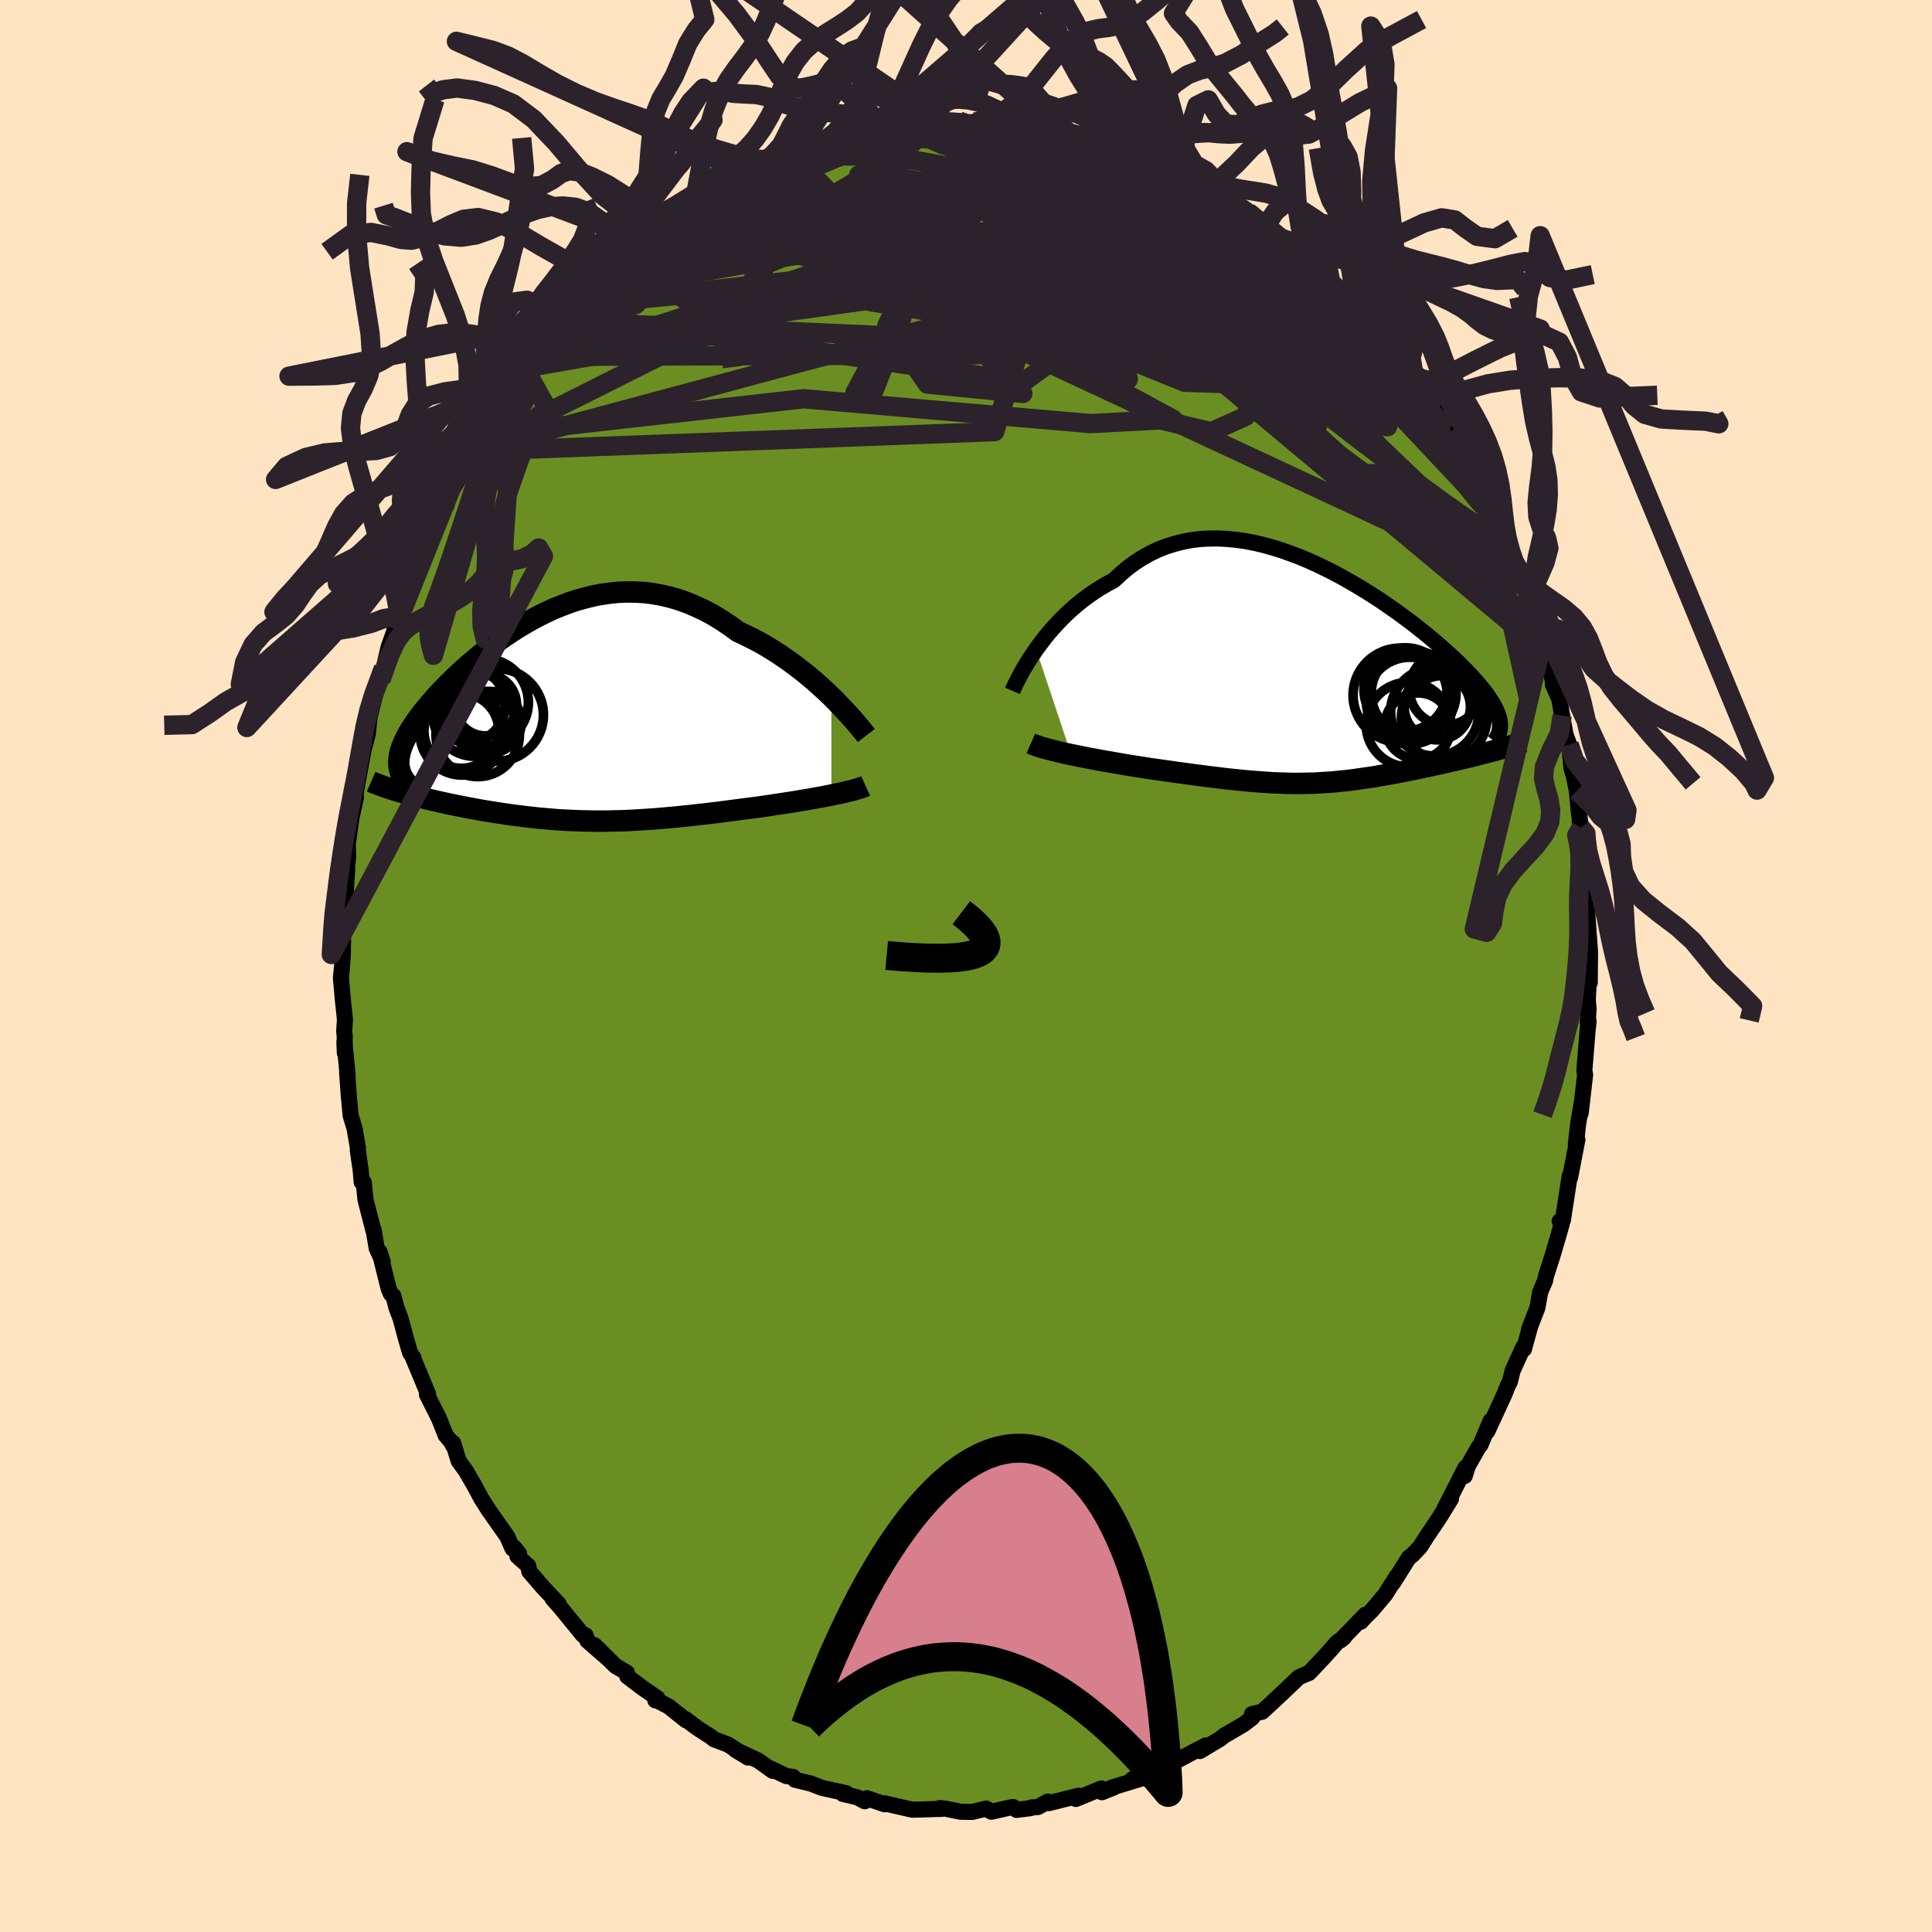 
  <svg viewBox="-100 -100 200 200" xmlns="http://www.w3.org/2000/svg" width="500" height="500" id="face-svg">
    <defs>
      <clipPath id="leftEyeClipPath">
        <polyline points="28.32,-2.46 27.8,-2.96 27.25,-3.46 26.69,-3.97 26.1,-4.47 25.49,-4.97 24.87,-5.45 24.23,-5.93 23.57,-6.4 22.91,-6.85 22.22,-7.29 21.53,-7.71 20.83,-8.11 20.11,-8.48 19.39,-8.84 18.66,-9.18 17.81,-9.8 16.94,-10.38 16.07,-10.91 15.19,-11.38 14.3,-11.8 13.41,-12.17 12.52,-12.49 11.63,-12.75 10.73,-12.96 9.84,-13.12 8.95,-13.23 8.06,-13.28 7.17,-13.29 6.3,-13.26 5.42,-13.17 4.56,-13.05 3.71,-12.89 2.86,-12.68 2.02,-12.45 1.2,-12.18 0.39,-11.87 -0.41,-11.55 -1.19,-11.19 -1.96,-10.81 -2.71,-10.41 -3.44,-9.99 -4.16,-9.56 -4.86,-9.11 -5.55,-8.65 -6.21,-8.18 -6.85,-7.71 -7.48,-7.23 -8.08,-6.75 -8.66,-6.26 -9.23,-5.78 -9.77,-5.3 -10.29,-4.82 -10.78,-4.35 -11.26,-3.88 -11.71,-3.42 -12.15,-2.97 -12.56,-2.53 -12.94,-2.09 -13.31,-1.67 -13.65,-1.26 -13.98,-0.85 -14.28,-0.46 -14.56,-0.08 -14.82,0.29 -15.06,0.66 -15.28,1.01 -15.49,1.36 -15.67,1.69 -15.83,2.02 -15.98,2.34 -16.1,2.64 -16.21,2.94 -16.3,3.23 -16.36,3.51 -16.41,3.79 -16.44,4.05 -16.46,4.31 -16.45,4.56 -16.43,4.8 -16.55,7.33 -16.22,7.43 -15.87,7.53 -15.51,7.63 -15.13,7.73 -14.75,7.83 -14.36,7.93 -13.96,8.03 -13.55,8.13 -13.13,8.23 -12.7,8.33 -12.27,8.43 -11.83,8.53 -11.37,8.63 -10.92,8.72 -10.45,8.82 -9.97,8.91 -9.49,9.01 -8.99,9.1 -8.48,9.2 -7.97,9.29 -7.45,9.38 -6.92,9.46 -6.39,9.55 -5.85,9.63 -5.31,9.71 -4.76,9.79 -4.21,9.86 -3.65,9.93 -3.09,10 -2.52,10.06 -1.96,10.12 -1.39,10.17 -0.81,10.22 -0.23,10.27 0.35,10.31 0.93,10.34 1.52,10.37 2.11,10.39 2.71,10.41 3.31,10.42 3.91,10.43 4.52,10.43 5.13,10.43 5.75,10.41 6.38,10.4 7.01,10.38 7.65,10.35 8.29,10.31 8.94,10.27 9.6,10.23 10.27,10.18 10.95,10.12 11.63,10.06 12.32,10 13.03,9.92 13.74,9.85 14.46,9.77 15.19,9.69 15.93,9.6 16.68,9.51 17.44,9.41 18.21,9.31 18.98,9.21 19.76,9.11 20.37,9.03 20.98,8.95 21.58,8.86 22.19,8.77 22.79,8.68 23.38,8.59 23.97,8.5 24.55,8.41 25.13,8.31 25.69,8.22 26.25,8.12 26.79,8.02 27.32,7.93 27.83,7.83 28.33,7.73" />
      </clipPath>
      <clipPath id="rightEyeClipPath">
        <polyline points="-29.62,-2.73 -29.23,-3.26 -28.82,-3.8 -28.39,-4.34 -27.93,-4.87 -27.45,-5.4 -26.95,-5.92 -26.43,-6.43 -25.89,-6.93 -25.33,-7.41 -24.75,-7.87 -24.15,-8.31 -23.53,-8.74 -22.9,-9.14 -22.25,-9.52 -21.59,-9.87 -20.88,-10.53 -20.16,-11.15 -19.4,-11.71 -18.62,-12.21 -17.82,-12.66 -17,-13.05 -16.16,-13.38 -15.3,-13.65 -14.43,-13.87 -13.54,-14.04 -12.64,-14.15 -11.72,-14.2 -10.8,-14.21 -9.87,-14.16 -8.93,-14.07 -7.99,-13.94 -7.05,-13.76 -6.11,-13.54 -5.17,-13.28 -4.23,-12.99 -3.3,-12.66 -2.37,-12.31 -1.46,-11.93 -0.55,-11.52 0.34,-11.09 1.22,-10.65 2.09,-10.18 2.94,-9.7 3.77,-9.21 4.59,-8.71 5.38,-8.21 6.16,-7.7 6.91,-7.18 7.64,-6.67 8.34,-6.16 9.03,-5.65 9.69,-5.14 10.32,-4.64 10.93,-4.15 11.51,-3.66 12.07,-3.19 12.6,-2.72 13.1,-2.27 13.58,-1.83 14.04,-1.39 14.47,-0.97 14.87,-0.56 15.25,-0.17 15.61,0.22 15.95,0.6 16.26,0.96 16.55,1.32 16.82,1.66 17.07,1.99 17.29,2.32 17.49,2.63 17.68,2.93 17.84,3.23 17.98,3.51 18.1,3.78 18.2,4.05 18.28,4.3 18.34,4.55 18.38,4.79 17.66,7.79 17.29,7.89 16.91,7.98 16.52,8.08 16.13,8.19 15.73,8.29 15.32,8.39 14.9,8.49 14.48,8.59 14.05,8.69 13.61,8.79 13.18,8.89 12.73,8.99 12.29,9.09 11.84,9.19 11.38,9.29 10.92,9.39 10.45,9.49 9.98,9.59 9.5,9.69 9.02,9.78 8.53,9.88 8.05,9.98 7.56,10.07 7.07,10.16 6.57,10.25 6.08,10.33 5.59,10.42 5.1,10.5 4.61,10.57 4.12,10.64 3.62,10.71 3.13,10.78 2.64,10.84 2.15,10.89 1.66,10.94 1.16,10.99 0.66,11.03 0.16,11.06 -0.34,11.09 -0.85,11.12 -1.36,11.13 -1.88,11.14 -2.41,11.15 -2.94,11.15 -3.49,11.14 -4.04,11.12 -4.6,11.1 -5.18,11.08 -5.77,11.04 -6.37,11 -6.99,10.95 -7.62,10.9 -8.27,10.84 -8.94,10.77 -9.62,10.7 -10.33,10.62 -11.05,10.53 -11.8,10.44 -12.56,10.34 -13.34,10.24 -14.14,10.13 -14.96,10.02 -15.8,9.9 -16.65,9.78 -17.29,9.69 -17.92,9.6 -18.56,9.5 -19.2,9.4 -19.85,9.3 -20.49,9.19 -21.13,9.08 -21.76,8.97 -22.4,8.86 -23.02,8.75 -23.64,8.63 -24.25,8.52 -24.85,8.4 -25.43,8.28 -25.99,8.17" />
      </clipPath>
      <filter id="fuzzy">
        <feTurbulence id="turbulence" baseFrequency="0.05" numOctaves="3" type="noise" result="noise" />
        <feDisplacementMap in="SourceGraphic" in2="noise" scale="2" />
      </filter>
      <linearGradient id="rainbowGradient" x1="0%" y1="0%" x2="100%" y2="0%">
        <stop offset="0%" style="stop-color: rgb(167, 133, 106); stop-opacity: 1" />
        <stop offset="50%" style="stop-color: rgb(230, 230, 250); stop-opacity: 1" />
        <stop offset="100%" style="stop-color: rgb(220, 20, 60); stop-opacity: 1" />
      </linearGradient>
    </defs>
    <rect x="-100" y="-100" width="100%" height="100%" fill="rgb(255, 228, 196)" />
    <polyline id="faceContour" points="64.57,1.73 64.5,0.92 64.37,3.51 64.45,4.47 64.36,5.84 64.45,5.71 64.33,6.88 64.01,10.83 64.09,11.25 63.98,12.21 63.63,15.24 63.79,13.89 63.37,16.34 63.13,18.46 63.29,17.98 62.54,21.87 62.5,21.69 62.04,24.68 61.79,26.31 61.46,26.42 61.67,26.7 61.22,28.28 60.72,29.97 60.04,32.09 59.94,32.59 59.4,33.85 59.43,33.81 59.15,35.38 58.29,37.6 58.4,37.31 57.76,39.66 57.69,39.46 56.59,41.88 56.3,43.05 56.14,43.32 55.73,44.35 53.97,48.17 54.31,47.08 53.25,49.59 53.06,49.81 51.96,51.74 51.63,52.79 51.7,51.94 49.53,56.19 50.21,55.15 49.14,56.89 48.9,57.27 47.67,59.09 47.02,60.12 46.23,60.96 45.85,61.24 44.21,63.85 44.57,63.21 43.39,65.07 42,66.72 41.38,67.32 40.87,67.88 41.34,67.16 38.78,69.8 39.15,69.49 38.4,70.03 37.93,70.58 37.22,71.37 35.53,73.17 34.48,73.61 32.62,75.38 32.71,75.28 31.87,76.08 30.66,77.2 29.61,77.44 29.64,77.81 28.77,78.48 26.71,79.69 26.82,79.6 26.35,79.98 24.21,81.27 24.81,80.69 21.69,82.33 22.33,82 20.7,82.76 19.37,83.68 17.96,83.79 17.2,84.2 18.3,84.07 15.03,85.07 15.28,85.05 14.07,85.53 14.02,85.14 11.37,86.23 11.65,85.89 8.58,86.66 8.46,86.5 7.46,87.06 6.75,87.11 6.68,87.18 5.23,87.36 4.9,87.07 4.66,87.09 2.63,87.55 2.09,87.22 0.65,87.57 -0.58,87.55 -2.14,87.23 -2.72,87.17 -2.47,87.25 -3.79,87.29 -5.57,87.34 -8.47,86.67 -8.42,86.78 -10.26,86.15 -10.48,86.47 -11.27,86.05 -12.76,85.7 -12.4,85.63 -14.92,85.08 -16.1,84.62 -16.38,84.56 -17.71,84.24 -17.9,83.94 -18.59,83.86 -20.53,82.94 -20.01,83.32 -21.49,82.26 -23.87,81.15 -22.56,81.94 -24.63,80.6 -26.09,80.05 -26.38,79.81 -27.86,78.85 -29.03,77.97 -28.99,78.08 -30.78,76.65 -31.97,76.03 -32.16,76.02 -31.95,75.79 -33.53,74.7 -35.07,73.53 -35.1,73.16 -36.29,72.46 -38.44,70.32 -37.03,71.73 -39.2,69.84 -39.39,69.28 -39.65,69.26 -42.05,66.33 -42.8,65.49 -42.17,66.04 -43.82,64.29 -45.21,62.67 -45.31,62.1 -46.44,61.1 -46.27,60.82 -46.8,60.18 -46.94,60.31 -47.49,59.06 -49.42,56.32 -50.19,55.1 -50.94,53.7 -51.45,52.83 -51.75,52.3 -52.52,51.24 -53.09,49.38 -53.11,49.63 -53.27,49.29 -53.86,48.59 -54.56,46.83 -55.81,44.35 -55.68,44.32 -57.27,40.5 -57.2,40.56 -57.55,40.03 -57.99,38.52 -58.54,36.47 -58.97,35.34 -59.28,34.14 -59.53,33.95 -59.76,33.42 -60.72,29.57 -60.38,30.59 -61,29.24 -61.33,27.29 -61.36,27.33 -62.17,24.17 -62.34,22.41 -62.56,22.38 -62.65,21.24 -62.96,19.08 -62.94,18.87 -63.29,16.84 -63.7,15.48 -63.89,13.49 -64.07,10.93 -64.02,11.21 -64.35,7.87 -64.3,9.01 -64.32,7.19 -64.37,6.74 -64.29,5.57 -64.51,3.45 -64.71,1.21 -64.6,0.16 -64.51,-1.17 -64.47,-4.33 -64.37,-6.32 -64.3,-5.69 -64.16,-8.47 -64.05,-10.03 -64.14,-9.77 -63.95,-11.3 -63.98,-12.3 -64.08,-12.02 -63.62,-15.32 -63.15,-17.46 -63.25,-17 -63.06,-18.93 -63.11,-18.3 -62.15,-23.54 -62.78,-20.82 -61.92,-24.05 -61.75,-25.74 -60.88,-29.2 -61,-28.83 -60.3,-30.85 -60.57,-29.58 -59.76,-33.05 -59.22,-34.55 -58.98,-35.75 -58.73,-36.12 -58.77,-35.75 -57.59,-39.45 -58.22,-37.99 -57.34,-40.41 -56.78,-41.27 -55.82,-44.13 -55.11,-45.63 -55.48,-44.96 -54.17,-47.2 -53.91,-47.75 -54.11,-47.79 -52.72,-50.08 -51.54,-52.4 -52.46,-50.88 -51.34,-53.28 -50.36,-54.95 -49.64,-55.49 -47.89,-58.49 -47.59,-58.96 -46.57,-60.79 -46.98,-60.12 -46.71,-60.34 -45.77,-61.39 -45.68,-61.9 -44.79,-63.1 -43.97,-64.05 -43.61,-64.24 -41.34,-67.46 -41.76,-66.72 -40.29,-68.43 -40.11,-68.57 -38.59,-70.03 -37.98,-70.77 -36.41,-72.09 -35.78,-72.61 -36.16,-72.45 -35.02,-73.44 -35,-73.47 -32.96,-74.95 -31.76,-75.99 -30.11,-77.21 -29.46,-77.91 -29.03,-77.98 -28.94,-78.08 -26.28,-79.6 -27.35,-79.37 -25.81,-80.11 -24.23,-81.02 -24.4,-81.18 -21.48,-82.41 -22.58,-82.07 -22.13,-81.89 -18.28,-83.88 -17.89,-83.98 -17.79,-83.82 -18.15,-83.9 -17.37,-84.33 -15.11,-84.83 -14.96,-85.08 -12.96,-85.63 -12.35,-85.87 -10.68,-86.41 -9.85,-86.58 -8.43,-86.77 -8.86,-86.34 -8.43,-86.73 -5.91,-86.93 -3.93,-87.48 -3.64,-87.42 -3.51,-87.14 -3.12,-87.42 -0.7,-87.47 0.17,-87.33 0.93,-87.37 1.31,-87.35 2.07,-87.58 4.02,-87.23 6.28,-86.78 6.49,-86.9 7.93,-86.73 8.07,-86.77 9.19,-86.44 10.42,-86.48 12.46,-85.89 12.92,-85.59 13.1,-85.52 13.52,-85.48 15.57,-85.03 14.94,-85.16 18.96,-83.44 18.27,-83.9 18.24,-83.92 20.28,-82.86 21.77,-82.45 21.5,-82.38 23.01,-81.54 24.01,-81.33 25.31,-80.24 26.9,-79.51 26.8,-79.45 26.97,-79.39 29.2,-78.05 29.28,-77.98 31.15,-76.81 31.14,-76.62 31.62,-76.05 32.48,-75.4 33.67,-74.81 35.26,-73.25 35.28,-73.45 34.55,-73.71 37.03,-71.83 37.44,-71.04 37.7,-71.09 39.5,-68.86 40.27,-68.08 40.46,-68.26 41.99,-66.5 43.58,-64.63 42.66,-65.93 43.97,-64.13 45.87,-61.46 45.73,-61.71 47.06,-59.85 47.64,-59.06 47.05,-59.83 48.16,-58.29 48.39,-58.03 49.2,-56.36 50.03,-55.19 50,-55.47 51.7,-52.34 52.19,-51.31 53.53,-49.01 53.21,-49.52 54.65,-46.68 54.98,-45.39 54.43,-46.73 55.84,-43.57 56.03,-43.09 56.45,-42.36 57.75,-39.47 56.77,-41.73 57.75,-39.51 58.45,-37.47 58.82,-35.87 59,-35.46 59.69,-33.58 60.09,-32.42 60.4,-31.11 60.81,-29.21 60.75,-29.15 61.42,-27.61 61.71,-25.93 62.06,-23.96 62.44,-22.93 62.68,-20.47 63.01,-19.33 62.77,-20.44 63.23,-18.13 63.44,-15.94 63.67,-14.31 63.88,-12.84 63.53,-14.98 63.96,-10.69 64.21,-10.79 64.18,-7.74 64.14,-8.36 64.38,-4.5 64.43,-2.78 64.37,-4.68 64.6,-1.45 64.57,1.73 64.5,0.92" fill="rgb(107, 142, 35)" stroke="black" stroke-width="1.667" stroke-linejoin="round" filter="url(#fuzzy)" />
    <g transform="translate(36.88 -30.05)">
      <polyline id="rightCountour" points="-29.62,-2.73 -29.23,-3.26 -28.82,-3.8 -28.39,-4.34 -27.93,-4.87 -27.45,-5.4 -26.95,-5.92 -26.43,-6.43 -25.89,-6.93 -25.33,-7.41 -24.75,-7.87 -24.15,-8.31 -23.53,-8.74 -22.9,-9.14 -22.25,-9.52 -21.59,-9.87 -20.88,-10.53 -20.16,-11.15 -19.4,-11.71 -18.62,-12.21 -17.82,-12.66 -17,-13.05 -16.16,-13.38 -15.3,-13.65 -14.43,-13.87 -13.54,-14.04 -12.64,-14.15 -11.72,-14.2 -10.8,-14.21 -9.87,-14.16 -8.93,-14.07 -7.99,-13.94 -7.05,-13.76 -6.11,-13.54 -5.17,-13.28 -4.23,-12.99 -3.3,-12.66 -2.37,-12.31 -1.46,-11.93 -0.55,-11.52 0.34,-11.09 1.22,-10.65 2.09,-10.18 2.94,-9.7 3.77,-9.21 4.59,-8.71 5.38,-8.21 6.16,-7.7 6.91,-7.18 7.64,-6.67 8.34,-6.16 9.03,-5.65 9.69,-5.14 10.32,-4.64 10.93,-4.15 11.51,-3.66 12.07,-3.19 12.6,-2.72 13.1,-2.27 13.58,-1.83 14.04,-1.39 14.47,-0.97 14.87,-0.56 15.25,-0.17 15.61,0.22 15.95,0.6 16.26,0.96 16.55,1.32 16.82,1.66 17.07,1.99 17.29,2.32 17.49,2.63 17.68,2.93 17.84,3.23 17.98,3.51 18.1,3.78 18.2,4.05 18.28,4.3 18.34,4.55 18.38,4.79 17.66,7.79 17.29,7.89 16.91,7.98 16.52,8.08 16.13,8.19 15.73,8.29 15.32,8.39 14.9,8.49 14.48,8.59 14.05,8.69 13.61,8.79 13.18,8.89 12.73,8.99 12.29,9.09 11.84,9.19 11.38,9.29 10.92,9.39 10.45,9.49 9.98,9.59 9.5,9.69 9.02,9.78 8.53,9.88 8.05,9.98 7.56,10.07 7.07,10.16 6.57,10.25 6.08,10.33 5.59,10.42 5.1,10.5 4.61,10.57 4.12,10.64 3.62,10.71 3.13,10.78 2.64,10.84 2.15,10.89 1.66,10.94 1.16,10.99 0.66,11.03 0.16,11.06 -0.34,11.09 -0.85,11.12 -1.36,11.13 -1.88,11.14 -2.41,11.15 -2.94,11.15 -3.49,11.14 -4.04,11.12 -4.6,11.1 -5.18,11.08 -5.77,11.04 -6.37,11 -6.99,10.95 -7.62,10.9 -8.27,10.84 -8.94,10.77 -9.62,10.7 -10.33,10.62 -11.05,10.53 -11.8,10.44 -12.56,10.34 -13.34,10.24 -14.14,10.13 -14.96,10.02 -15.8,9.9 -16.65,9.78 -17.29,9.69 -17.92,9.6 -18.56,9.5 -19.2,9.4 -19.85,9.3 -20.49,9.19 -21.13,9.08 -21.76,8.97 -22.4,8.86 -23.02,8.75 -23.64,8.63 -24.25,8.52 -24.85,8.4 -25.43,8.28 -25.99,8.17" fill="white" stroke="white" stroke-width="0" stroke-linejoin="round" filter="url(#fuzzy)" />
    </g>
    <g transform="translate(-42.26 -25.43)">
      <polyline id="leftCountour" points="28.32,-2.46 27.8,-2.96 27.25,-3.46 26.69,-3.97 26.1,-4.47 25.49,-4.97 24.87,-5.45 24.23,-5.93 23.57,-6.4 22.91,-6.85 22.22,-7.29 21.53,-7.71 20.83,-8.11 20.11,-8.48 19.39,-8.84 18.66,-9.18 17.81,-9.8 16.94,-10.38 16.07,-10.91 15.19,-11.38 14.3,-11.8 13.41,-12.17 12.52,-12.49 11.63,-12.75 10.73,-12.96 9.84,-13.12 8.95,-13.23 8.06,-13.28 7.17,-13.29 6.3,-13.26 5.42,-13.17 4.56,-13.05 3.71,-12.89 2.86,-12.68 2.02,-12.45 1.2,-12.18 0.39,-11.87 -0.41,-11.55 -1.19,-11.19 -1.96,-10.81 -2.71,-10.41 -3.44,-9.99 -4.16,-9.56 -4.86,-9.11 -5.55,-8.65 -6.21,-8.18 -6.85,-7.71 -7.48,-7.23 -8.08,-6.75 -8.66,-6.26 -9.23,-5.78 -9.77,-5.3 -10.29,-4.82 -10.78,-4.35 -11.26,-3.88 -11.71,-3.42 -12.15,-2.97 -12.56,-2.53 -12.94,-2.09 -13.31,-1.67 -13.65,-1.26 -13.98,-0.85 -14.28,-0.46 -14.56,-0.08 -14.82,0.29 -15.06,0.66 -15.28,1.01 -15.49,1.36 -15.67,1.69 -15.83,2.02 -15.98,2.34 -16.1,2.64 -16.21,2.94 -16.3,3.23 -16.36,3.51 -16.41,3.79 -16.44,4.05 -16.46,4.31 -16.45,4.56 -16.43,4.8 -16.55,7.33 -16.22,7.43 -15.87,7.53 -15.51,7.63 -15.13,7.73 -14.75,7.83 -14.36,7.93 -13.96,8.03 -13.55,8.13 -13.13,8.23 -12.7,8.33 -12.27,8.43 -11.83,8.53 -11.37,8.63 -10.92,8.72 -10.45,8.82 -9.97,8.91 -9.49,9.01 -8.99,9.1 -8.48,9.2 -7.97,9.29 -7.45,9.38 -6.92,9.46 -6.39,9.55 -5.85,9.63 -5.31,9.71 -4.76,9.79 -4.21,9.86 -3.65,9.93 -3.09,10 -2.52,10.06 -1.96,10.12 -1.39,10.17 -0.81,10.22 -0.23,10.27 0.35,10.31 0.93,10.34 1.52,10.37 2.11,10.39 2.71,10.41 3.31,10.42 3.91,10.43 4.52,10.43 5.13,10.43 5.75,10.41 6.38,10.4 7.01,10.38 7.65,10.35 8.29,10.31 8.94,10.27 9.6,10.23 10.27,10.18 10.95,10.12 11.63,10.06 12.32,10 13.03,9.92 13.74,9.85 14.46,9.77 15.19,9.69 15.93,9.6 16.68,9.51 17.44,9.41 18.21,9.31 18.98,9.21 19.76,9.11 20.37,9.03 20.98,8.95 21.58,8.86 22.19,8.77 22.79,8.68 23.38,8.59 23.97,8.5 24.55,8.41 25.13,8.31 25.69,8.22 26.25,8.12 26.79,8.02 27.32,7.93 27.83,7.83 28.33,7.73" fill="white" stroke="white" stroke-width="0" stroke-linejoin="round" filter="url(#fuzzy)" />
    </g>
    <g transform="translate(36.88 -30.05)">
      <polyline id="rightUpper" points="-32.07,1.57 -31.95,1.29 -31.8,0.97 -31.62,0.6 -31.41,0.2 -31.18,-0.24 -30.92,-0.7 -30.63,-1.18 -30.32,-1.69 -29.98,-2.2 -29.62,-2.73 -29.23,-3.26 -28.82,-3.8 -28.39,-4.34 -27.93,-4.87 -27.45,-5.4 -26.95,-5.92 -26.43,-6.43 -25.89,-6.93 -25.33,-7.41 -24.75,-7.87 -24.15,-8.31 -23.53,-8.74 -22.9,-9.14 -22.25,-9.52 -21.59,-9.87 -20.88,-10.53 -20.16,-11.15 -19.4,-11.71 -18.62,-12.21 -17.82,-12.66 -17,-13.05 -16.16,-13.38 -15.3,-13.65 -14.43,-13.87 -13.54,-14.04 -12.64,-14.15 -11.72,-14.2 -10.8,-14.21 -9.87,-14.16 -8.93,-14.07 -7.99,-13.94 -7.05,-13.76 -6.11,-13.54 -5.17,-13.28 -4.23,-12.99 -3.3,-12.66 -2.37,-12.31 -1.46,-11.93 -0.55,-11.52 0.34,-11.09 1.22,-10.65 2.09,-10.18 2.94,-9.7 3.77,-9.21 4.59,-8.71 5.38,-8.21 6.16,-7.7 6.91,-7.18 7.64,-6.67 8.34,-6.16 9.03,-5.65 9.69,-5.14 10.32,-4.64 10.93,-4.15 11.51,-3.66 12.07,-3.19 12.6,-2.72 13.1,-2.27 13.58,-1.83 14.04,-1.39 14.47,-0.97 14.87,-0.56 15.25,-0.17 15.61,0.22 15.95,0.6 16.26,0.96 16.55,1.32 16.82,1.66 17.07,1.99 17.29,2.32 17.49,2.63 17.68,2.93 17.84,3.23 17.98,3.51 18.1,3.78 18.2,4.05 18.28,4.3 18.34,4.55 18.38,4.79 18.4,5.02 18.4,5.24 18.39,5.45 18.36,5.66 18.31,5.86 18.24,6.06 18.16,6.25 18.06,6.43 17.94,6.61 17.81,6.78" fill="none" stroke="black" stroke-width="1.667" stroke-linejoin="round" filter="url(#fuzzy)" />
      <polyline id="rightLower" points="-30.17,7.01 -29.92,7.12 -29.62,7.23 -29.29,7.34 -28.91,7.46 -28.49,7.57 -28.05,7.69 -27.57,7.81 -27.07,7.93 -26.54,8.05 -25.99,8.17 -25.43,8.28 -24.85,8.4 -24.25,8.52 -23.64,8.63 -23.02,8.75 -22.4,8.86 -21.76,8.97 -21.13,9.08 -20.49,9.19 -19.85,9.3 -19.2,9.4 -18.56,9.5 -17.92,9.6 -17.29,9.69 -16.65,9.78 -15.8,9.9 -14.96,10.02 -14.14,10.13 -13.34,10.24 -12.56,10.34 -11.8,10.44 -11.05,10.53 -10.33,10.62 -9.62,10.7 -8.94,10.77 -8.27,10.84 -7.62,10.9 -6.99,10.95 -6.37,11 -5.77,11.04 -5.18,11.08 -4.6,11.1 -4.04,11.12 -3.49,11.14 -2.94,11.15 -2.41,11.15 -1.88,11.14 -1.36,11.13 -0.85,11.12 -0.34,11.09 0.16,11.06 0.66,11.03 1.16,10.99 1.66,10.94 2.15,10.89 2.64,10.84 3.13,10.78 3.62,10.71 4.12,10.64 4.61,10.57 5.1,10.5 5.59,10.42 6.08,10.33 6.57,10.25 7.07,10.16 7.56,10.07 8.05,9.98 8.53,9.88 9.02,9.78 9.5,9.69 9.98,9.59 10.45,9.49 10.92,9.39 11.38,9.29 11.84,9.19 12.29,9.09 12.73,8.99 13.18,8.89 13.61,8.79 14.05,8.69 14.48,8.59 14.9,8.49 15.32,8.39 15.73,8.29 16.13,8.19 16.52,8.08 16.91,7.98 17.29,7.89 17.66,7.79 18.03,7.69 18.38,7.59 18.72,7.5 19.06,7.4 19.38,7.3 19.7,7.21 20,7.12 20.3,7.03 20.59,6.93 20.86,6.84" fill="none" stroke="black" stroke-width="2.222" stroke-linejoin="round" filter="url(#fuzzy)" />
      <circle r="4.876" cx="8.067" cy="2.021" stroke="black" fill="none" stroke-width="1.0" filter="url(#fuzzy)" clip-path="url(#rightEyeClipPath)" /><circle r="4.574" cx="11.652" cy="3.746" stroke="black" fill="none" stroke-width="1.0" filter="url(#fuzzy)" clip-path="url(#rightEyeClipPath)" /><circle r="4.424" cx="12.617" cy="4.381" stroke="black" fill="none" stroke-width="1.0" filter="url(#fuzzy)" clip-path="url(#rightEyeClipPath)" /><circle r="4.378" cx="8.927" cy="5.061" stroke="black" fill="none" stroke-width="1.0" filter="url(#fuzzy)" clip-path="url(#rightEyeClipPath)" /><circle r="4.392" cx="9.457" cy="1.831" stroke="black" fill="none" stroke-width="1.0" filter="url(#fuzzy)" clip-path="url(#rightEyeClipPath)" /><circle r="3.746" cx="12.762" cy="1.386" stroke="black" fill="none" stroke-width="1.0" filter="url(#fuzzy)" clip-path="url(#rightEyeClipPath)" /><circle r="3.434" cx="9.912" cy="5.211" stroke="black" fill="none" stroke-width="1.0" filter="url(#fuzzy)" clip-path="url(#rightEyeClipPath)" /><circle r="4.31" cx="8.627" cy="1.421" stroke="black" fill="none" stroke-width="1.0" filter="url(#fuzzy)" clip-path="url(#rightEyeClipPath)" /><circle r="3.434" cx="11.907" cy="3.206" stroke="black" fill="none" stroke-width="1.0" filter="url(#fuzzy)" clip-path="url(#rightEyeClipPath)" /><circle r="4.498" cx="9.057" cy="2.581" stroke="black" fill="none" stroke-width="1.0" filter="url(#fuzzy)" clip-path="url(#rightEyeClipPath)" />
      </g>
    <g transform="translate(-42.26 -25.43)">
      <polyline id="leftUpper" points="31.94,1.57 31.74,1.31 31.49,1.01 31.21,0.67 30.89,0.29 30.54,-0.12 30.15,-0.55 29.73,-1 29.29,-1.47 28.82,-1.96 28.32,-2.46 27.8,-2.96 27.25,-3.46 26.69,-3.97 26.1,-4.47 25.49,-4.97 24.87,-5.45 24.23,-5.93 23.57,-6.4 22.91,-6.85 22.22,-7.29 21.53,-7.71 20.83,-8.11 20.11,-8.48 19.39,-8.84 18.66,-9.18 17.81,-9.8 16.94,-10.38 16.07,-10.91 15.19,-11.38 14.3,-11.8 13.41,-12.17 12.52,-12.49 11.63,-12.75 10.73,-12.96 9.84,-13.12 8.95,-13.23 8.06,-13.28 7.17,-13.29 6.3,-13.26 5.42,-13.17 4.56,-13.05 3.71,-12.89 2.86,-12.68 2.02,-12.45 1.2,-12.18 0.39,-11.87 -0.41,-11.55 -1.19,-11.19 -1.96,-10.81 -2.71,-10.41 -3.44,-9.99 -4.16,-9.56 -4.86,-9.11 -5.55,-8.65 -6.21,-8.18 -6.85,-7.71 -7.48,-7.23 -8.08,-6.75 -8.66,-6.26 -9.23,-5.78 -9.77,-5.3 -10.29,-4.82 -10.78,-4.35 -11.26,-3.88 -11.71,-3.42 -12.15,-2.97 -12.56,-2.53 -12.94,-2.09 -13.31,-1.67 -13.65,-1.26 -13.98,-0.85 -14.28,-0.46 -14.56,-0.08 -14.82,0.29 -15.06,0.66 -15.28,1.01 -15.49,1.36 -15.67,1.69 -15.83,2.02 -15.98,2.34 -16.1,2.64 -16.21,2.94 -16.3,3.23 -16.36,3.51 -16.41,3.79 -16.44,4.05 -16.46,4.31 -16.45,4.56 -16.43,4.8 -16.38,5.04 -16.32,5.26 -16.25,5.49 -16.15,5.7 -16.04,5.91 -15.91,6.12 -15.77,6.32 -15.61,6.51 -15.44,6.7 -15.25,6.89" fill="none" stroke="black" stroke-width="2.222" stroke-linejoin="round" filter="url(#fuzzy)" />
      <polyline id="leftLower" points="31.87,6.79 31.67,6.88 31.42,6.97 31.14,7.06 30.83,7.15 30.48,7.25 30.1,7.34 29.69,7.44 29.26,7.54 28.8,7.63 28.33,7.73 27.83,7.83 27.32,7.93 26.79,8.02 26.25,8.12 25.69,8.22 25.13,8.31 24.55,8.41 23.97,8.5 23.38,8.59 22.79,8.68 22.19,8.77 21.58,8.86 20.98,8.95 20.37,9.03 19.76,9.11 18.98,9.21 18.21,9.31 17.44,9.41 16.68,9.51 15.93,9.6 15.19,9.69 14.46,9.77 13.74,9.85 13.03,9.92 12.32,10 11.63,10.06 10.95,10.12 10.27,10.18 9.6,10.23 8.94,10.27 8.29,10.31 7.65,10.35 7.01,10.38 6.38,10.4 5.75,10.41 5.13,10.43 4.52,10.43 3.91,10.43 3.31,10.42 2.71,10.41 2.11,10.39 1.52,10.37 0.93,10.34 0.35,10.31 -0.23,10.27 -0.81,10.22 -1.39,10.17 -1.96,10.12 -2.52,10.06 -3.09,10 -3.65,9.93 -4.21,9.86 -4.76,9.79 -5.31,9.71 -5.85,9.63 -6.39,9.55 -6.92,9.46 -7.45,9.38 -7.97,9.29 -8.48,9.2 -8.99,9.1 -9.49,9.01 -9.97,8.91 -10.45,8.82 -10.92,8.72 -11.37,8.63 -11.83,8.53 -12.27,8.43 -12.7,8.33 -13.13,8.23 -13.55,8.13 -13.96,8.03 -14.36,7.93 -14.75,7.83 -15.13,7.73 -15.51,7.63 -15.87,7.53 -16.22,7.43 -16.55,7.33 -16.88,7.23 -17.2,7.13 -17.5,7.03 -17.8,6.93 -18.08,6.83 -18.35,6.73 -18.61,6.64 -18.86,6.54 -19.09,6.45 -19.32,6.35" fill="none" stroke="black" stroke-width="2.222" stroke-linejoin="round" filter="url(#fuzzy)" />
      <circle r="4.32" cx="-8.29" cy="1.508" stroke="black" fill="none" stroke-width="1.0" filter="url(#fuzzy)" clip-path="url(#leftEyeClipPath)" /><circle r="3.3" cx="-7.49" cy="0.303" stroke="black" fill="none" stroke-width="1.0" filter="url(#fuzzy)" clip-path="url(#leftEyeClipPath)" /><circle r="3.876" cx="-9.98" cy="1.093" stroke="black" fill="none" stroke-width="1.0" filter="url(#fuzzy)" clip-path="url(#leftEyeClipPath)" /><circle r="3.206" cx="-7.475" cy="-1.592" stroke="black" fill="none" stroke-width="1.0" filter="url(#fuzzy)" clip-path="url(#leftEyeClipPath)" /><circle r="4.504" cx="-7.545" cy="-1.867" stroke="black" fill="none" stroke-width="1.0" filter="url(#fuzzy)" clip-path="url(#leftEyeClipPath)" /><circle r="4.794" cx="-6.28" cy="-0.562" stroke="black" fill="none" stroke-width="1.0" filter="url(#fuzzy)" clip-path="url(#leftEyeClipPath)" /><circle r="3.164" cx="-6.935" cy="0.178" stroke="black" fill="none" stroke-width="1.0" filter="url(#fuzzy)" clip-path="url(#leftEyeClipPath)" /><circle r="4.346" cx="-9.915" cy="1.318" stroke="black" fill="none" stroke-width="1.0" filter="url(#fuzzy)" clip-path="url(#leftEyeClipPath)" /><circle r="3.884" cx="-9.31" cy="-1.617" stroke="black" fill="none" stroke-width="1.0" filter="url(#fuzzy)" clip-path="url(#leftEyeClipPath)" /><circle r="4.324" cx="-8.595" cy="-0.597" stroke="black" fill="none" stroke-width="1.0" filter="url(#fuzzy)" clip-path="url(#leftEyeClipPath)" />
    </g>
    <g id="hairs">
      <polyline points="50.03,-55.19 50.47,-54.52 51.22,-53.15 51.91,-51.84 52.41,-50.79 52.72,-50.02 52.83,-49.54 52.74,-49.33 52.46,-49.41 51.99,-49.77 51.33,-50.42 50.46,-51.4 49.36,-52.7 48.02,-54.34 46.44,-56.31 44.58,-58.62 42.4,-61.33 39.88,-64.51 37.06,-68.19 34.1,-72.32" fill="none" stroke="rgb(44, 34, 43)" stroke-width="2" stroke-linejoin="round" filter="url(#fuzzy)" /><polyline points="24.01,-81.33 25.11,-80.5 25.74,-80.03 25.94,-79.77 25.84,-79.6 25.46,-79.49 24.72,-79.47 23.54,-79.58 21.84,-79.84 19.58,-80.28 16.8,-80.88 13.49,-81.67 9.59,-82.66 4.86,-83.87 -1.06,-85.25" fill="none" stroke="rgb(44, 34, 43)" stroke-width="2" stroke-linejoin="round" filter="url(#fuzzy)" /><polyline points="50.03,-55.19 50.48,-54.49 51.28,-53.06 52.04,-51.64 52.67,-50.43 53.15,-49.43 53.49,-48.64 53.69,-48.06 53.77,-47.69 53.73,-47.54 53.54,-47.63 53.2,-47.98 52.68,-48.6 51.97,-49.5 51.06,-50.67 49.93,-52.13 48.57,-53.91 46.95,-56.09 45.08,-58.69 42.91,-61.76 40.44,-65.31 37.69,-69.33" fill="none" stroke="rgb(44, 34, 43)" stroke-width="2" stroke-linejoin="round" filter="url(#fuzzy)" /><polyline points="-21.48,-82.41 -21.69,-82.29 -20.61,-82.63 -19.05,-83.13 -17.52,-83.58 -16.09,-83.95 -14.66,-84.28 -13.14,-84.62 -11.51,-84.99 -9.8,-85.37 -8.11,-85.74 -6.52,-86.09 -5.13,-86.41 -3.98,-86.68 -3.09,-86.89 -2.42,-87.05 -1.91,-87.17 -1.61,-87.28 -1.8,-87.38" fill="none" stroke="rgb(44, 34, 43)" stroke-width="2" stroke-linejoin="round" filter="url(#fuzzy)" /><polyline points="-35.78,-72.61 -35.61,-72.8 -34.78,-73.37 -33.51,-74.16 -31.93,-75.11 -30.19,-76.1 -28.42,-77.05 -26.66,-77.93 -24.94,-78.73 -23.22,-79.5 -21.5,-80.23 -19.77,-80.97 -18.06,-81.69 -16.38,-82.4 -14.77,-83.08 -13.23,-83.73 -11.78,-84.33 -10.43,-84.88 -9.21,-85.38 -8.17,-85.83 -7.33,-86.21 -6.64,-86.53 -6.02,-86.81 -5.57,-87.01" fill="none" stroke="rgb(44, 34, 43)" stroke-width="2" stroke-linejoin="round" filter="url(#fuzzy)" /><polyline points="-24.23,-81.02 -23.58,-81.41 -22.42,-81.86 -21.09,-82.29 -19.54,-82.75 -17.87,-83.24 -16.2,-83.71 -14.62,-84.12 -13.07,-84.51 -11.51,-84.88 -9.94,-85.27 -8.4,-85.66 -6.96,-86.05 -5.68,-86.41 -4.58,-86.72 -3.69,-86.95 -3.11,-87.11 -2.95,-87.21 -3.23,-87.24" fill="none" stroke="rgb(44, 34, 43)" stroke-width="2" stroke-linejoin="round" filter="url(#fuzzy)" /><polyline points="12.46,-85.89 12.72,-85.65 12.83,-85.41 12.87,-85.06 12.76,-84.57 12.41,-83.94 11.69,-83.21 10.55,-82.4 8.94,-81.5 6.86,-80.48 4.29,-79.34 1.19,-78.05 -2.43,-76.61 -6.62,-75.02 -11.41,-73.27 -16.86,-71.35 -23.03,-69.25 -29.9,-66.99 -37.43,-64.57" fill="none" stroke="rgb(44, 34, 43)" stroke-width="2" stroke-linejoin="round" filter="url(#fuzzy)" /><polyline points="-12.96,-85.63 -12.07,-85.93 -10.96,-86.23 -9.92,-86.44 -9,-86.58 -8.13,-86.7 -7.26,-86.82 -6.43,-86.94 -5.73,-87.03 -5.25,-87.08 -5,-87.09 -5,-87.04 -5.25,-86.93 -5.81,-86.76 -6.75,-86.51 -8.1,-86.18 -9.89,-85.75 -12.12,-85.23 -14.88,-84.6" fill="none" stroke="rgb(44, 34, 43)" stroke-width="2" stroke-linejoin="round" filter="url(#fuzzy)" /><polyline points="54.43,-46.73 55.3,-44.66 55.59,-43.65 55.53,-43.15 55.15,-43.02 54.47,-43.15 53.5,-43.49 52.21,-44.03 50.6,-44.84 48.63,-45.97 46.26,-47.48 43.46,-49.4 40.2,-51.75 36.46,-54.55 32.25,-57.79 27.6,-61.48 22.5,-65.62 16.9,-70.22 10.66,-75.34 3.73,-80.99" fill="none" stroke="rgb(44, 34, 43)" stroke-width="2" stroke-linejoin="round" filter="url(#fuzzy)" /><polyline points="24.01,-81.33 25.23,-80.45 26.2,-79.84 27.02,-79.34 27.84,-78.83 28.69,-78.29 29.51,-77.74 30.25,-77.22 30.9,-76.74 31.44,-76.32 31.86,-75.97 32.16,-75.7 32.31,-75.52 32.28,-75.45 32.07,-75.49 31.66,-75.64 31.04,-75.91 30.2,-76.32 29.13,-76.89 27.78,-77.63 26.16,-78.57 24.26,-79.7 22.09,-81.03 19.38,-82.68" fill="none" stroke="rgb(44, 34, 43)" stroke-width="2" stroke-linejoin="round" filter="url(#fuzzy)" /><polyline points="12.46,-85.89 12.91,-85.63 13.58,-85.36 14.56,-84.98 15.79,-84.48 17.16,-83.89 18.55,-83.26 19.91,-82.62 21.23,-81.99 22.5,-81.36 23.72,-80.75 24.88,-80.15 25.96,-79.59 26.92,-79.08 27.72,-78.66 28.35,-78.34 28.78,-78.14 28.97,-78.08 28.92,-78.16 28.59,-78.39 28.02,-78.74 27.36,-79.16" fill="none" stroke="rgb(44, 34, 43)" stroke-width="2" stroke-linejoin="round" filter="url(#fuzzy)" /><polyline points="12.46,-85.89 12.9,-85.65 13.54,-85.41 14.47,-85.08 15.63,-84.65 16.91,-84.15 18.19,-83.62 19.41,-83.1 20.55,-82.6 21.6,-82.13 22.57,-81.69 23.42,-81.29 24.13,-80.94 24.68,-80.67 25.03,-80.5 25.1,-80.46 24.87,-80.59 24.34,-80.86 23.53,-81.28 22.43,-81.84 20.81,-82.63" fill="none" stroke="rgb(44, 34, 43)" stroke-width="2" stroke-linejoin="round" filter="url(#fuzzy)" /><polyline points="-3.12,-87.42 -1.23,-87.36 0.2,-87.15 1.58,-86.84 3.13,-86.41 4.93,-85.85 6.95,-85.19 9.07,-84.44 11.22,-83.65 13.34,-82.84 15.45,-82.01 17.54,-81.15 19.61,-80.29 21.61,-79.43 23.52,-78.59 25.31,-77.81 26.98,-77.09 28.53,-76.44 29.98,-75.86 31.31,-75.34 32.51,-74.85 33.75,-74.24" fill="none" stroke="rgb(44, 34, 43)" stroke-width="2" stroke-linejoin="round" filter="url(#fuzzy)" /><polyline points="42.66,-65.93 43.95,-64.14 44.98,-62.7 45.71,-61.67 46.21,-60.94 46.52,-60.44 46.7,-60.08 46.78,-59.8 46.79,-59.57 46.71,-59.39 46.53,-59.27 46.24,-59.25 45.78,-59.36 45.13,-59.67 44.25,-60.21 43.11,-61.04 41.69,-62.19 39.96,-63.67 37.93,-65.5 35.58,-67.66 32.93,-70.15 29.99,-72.96 26.72,-76.11 22.92,-79.71" fill="none" stroke="rgb(44, 34, 43)" stroke-width="2" stroke-linejoin="round" filter="url(#fuzzy)" /><polyline points="39.5,-68.86 40.07,-68.31 40.55,-67.7 40.89,-67.01 40.99,-66.35 40.83,-65.74 40.39,-65.18 39.67,-64.69 38.63,-64.35 37.24,-64.19 35.48,-64.21 33.34,-64.38 30.84,-64.67 27.97,-65.04 24.75,-65.47 21.17,-65.96 17.21,-66.52 12.85,-67.17 8.06,-67.94 2.83,-68.88 -2.88,-70.04 -9.06,-71.45 -15.68,-73.14 -22.69,-75.14" fill="none" stroke="rgb(44, 34, 43)" stroke-width="2" stroke-linejoin="round" filter="url(#fuzzy)" /><polyline points="-36.16,-72.45 -35.29,-73.19 -34.35,-73.93 -33.29,-74.76 -32.29,-75.54 -31.51,-76.14 -31.01,-76.51 -30.8,-76.61 -30.88,-76.47 -31.27,-76.06 -32.01,-75.37 -33.13,-74.34 -34.67,-72.96 -36.61,-71.24 -38.92,-69.26" fill="none" stroke="rgb(44, 34, 43)" stroke-width="2" stroke-linejoin="round" filter="url(#fuzzy)" /><polyline points="32.48,-75.4 33.62,-74.65 34.48,-73.96 35.12,-73.4 35.72,-72.84 36.35,-72.22 36.99,-71.58 37.59,-70.96 38.1,-70.41 38.47,-69.98 38.67,-69.69 38.68,-69.58 38.47,-69.64 38.03,-69.89 37.32,-70.34 36.33,-71.01 35.05,-71.94 33.46,-73.17 31.51,-74.74 29.12,-76.71 26.24,-79.05" fill="none" stroke="rgb(44, 34, 43)" stroke-width="2" stroke-linejoin="round" filter="url(#fuzzy)" /><polyline points="-28.94,-78.08 -27.42,-79.03 -26.61,-79.6 -25.83,-80.1 -25.04,-80.57 -24.31,-80.95 -23.71,-81.22 -23.25,-81.37 -22.97,-81.38 -22.89,-81.24 -23.08,-80.96 -23.54,-80.5 -24.28,-79.87 -25.28,-79.06 -26.54,-78.06 -28.1,-76.81 -30.04,-75.29 -32.39,-73.5 -35.15,-71.46 -38.25,-69.29" fill="none" stroke="rgb(44, 34, 43)" stroke-width="2" stroke-linejoin="round" filter="url(#fuzzy)" /><polyline points="56.45,-42.36 57.01,-41.04 57.02,-40.65 56.88,-40.23 56.58,-39.85 56.03,-39.69 55.2,-39.85 54.05,-40.38 52.58,-41.28 50.77,-42.56 48.61,-44.26 46.08,-46.37 43.15,-48.9 39.81,-51.85 36.04,-55.26 31.83,-59.16 27.18,-63.6 22.02,-68.64 16.24,-74.33 9.63,-80.64" fill="none" stroke="rgb(44, 34, 43)" stroke-width="2" stroke-linejoin="round" filter="url(#fuzzy)" /><polyline points="-17.89,-83.98 -17.76,-83.95 -17.24,-84.13 -16.26,-84.46 -15,-84.86 -13.63,-85.28 -12.31,-85.67 -11.14,-86.01 -10.21,-86.28 -9.56,-86.45 -9.21,-86.54 -9.16,-86.55 -9.45,-86.5 -10.13,-86.36 -11.3,-86.07" fill="none" stroke="rgb(44, 34, 43)" stroke-width="2" stroke-linejoin="round" filter="url(#fuzzy)" /><polyline points="-25.81,-80.11 -24.6,-80.82 -23.4,-81.42 -22.13,-81.97 -20.75,-82.51 -19.28,-83.07 -17.81,-83.63 -16.48,-84.14 -15.37,-84.57 -14.46,-84.93 -13.69,-85.25 -13.07,-85.52 -12.72,-85.69 -12.79,-85.71 -13.44,-85.52" fill="none" stroke="rgb(44, 34, 43)" stroke-width="2" stroke-linejoin="round" filter="url(#fuzzy)" /><polyline points="26.9,-79.51 26.88,-79.4 27,-79.11 27,-78.72 26.62,-78.35 25.73,-78.06 24.3,-77.85 22.34,-77.73 19.87,-77.7 16.86,-77.76 13.19,-77.91 8.78,-78.17 3.58,-78.51 -2.32,-78.96 -8.91,-79.52 -16.31,-80.18" fill="none" stroke="rgb(44, 34, 43)" stroke-width="2" stroke-linejoin="round" filter="url(#fuzzy)" /><polyline points="2.07,-87.58 3.89,-87.25 5.35,-87.03 6.46,-86.88 7.37,-86.77 8.19,-86.65 8.95,-86.52 9.6,-86.37 10.11,-86.22 10.44,-86.07 10.57,-85.94 10.52,-85.81 10.28,-85.69 9.84,-85.58 9.17,-85.48 8.22,-85.39 6.94,-85.33 5.3,-85.29 3.32,-85.29 1.04,-85.35 -1.54,-85.47 -4.5,-85.65 -8.02,-85.82" fill="none" stroke="rgb(44, 34, 43)" stroke-width="2" stroke-linejoin="round" filter="url(#fuzzy)" /><polyline points="29.2,-78.05 29.62,-77.73 30.04,-77.29 30.18,-76.92 30.05,-76.61 29.67,-76.37 28.98,-76.21 27.89,-76.16 26.37,-76.25 24.42,-76.45 22.04,-76.75 19.21,-77.14 15.85,-77.64 11.92,-78.25 7.34,-79.02 2.08,-79.96 -3.91,-81.07 -10.68,-82.36" fill="none" stroke="rgb(44, 34, 43)" stroke-width="2" stroke-linejoin="round" filter="url(#fuzzy)" /><polyline points="31.14,-76.62 31.8,-75.99 32.77,-75.19 33.86,-74.29 34.9,-73.38 35.87,-72.47 36.82,-71.54 37.77,-70.6 38.69,-69.67 39.55,-68.82 40.29,-68.09 40.88,-67.53 41.26,-67.17 41.41,-67.04 41.26,-67.2 40.78,-67.67 39.96,-68.51 38.78,-69.72" fill="none" stroke="rgb(44, 34, 43)" stroke-width="2" stroke-linejoin="round" filter="url(#fuzzy)" /><polyline points="-8.43,-86.73 -6.42,-86.96 -5.24,-87.08 -4.68,-87.04 -4.46,-86.86 -4.43,-86.57 -4.61,-86.16 -5.06,-85.62 -5.81,-84.96 -6.88,-84.15 -8.26,-83.2 -10,-82.08 -12.15,-80.77 -14.83,-79.24 -18.09,-77.51 -21.93,-75.56 -26.31,-73.41 -31.21,-71.02 -36.76,-68.24" fill="none" stroke="rgb(44, 34, 43)" stroke-width="2" stroke-linejoin="round" filter="url(#fuzzy)" /><polyline points="31.62,-76.05 32.54,-75.41 33.44,-74.75 34.1,-74.21 34.54,-73.78 34.86,-73.38 35.09,-73 35.24,-72.63 35.26,-72.32 35.11,-72.09 34.77,-71.97 34.2,-72 33.37,-72.18 32.25,-72.52 30.82,-73.03 29.06,-73.7 26.98,-74.56 24.53,-75.63 21.66,-76.96 18.31,-78.57 14.42,-80.48 10.06,-82.63 5.47,-84.93" fill="none" stroke="rgb(44, 34, 43)" stroke-width="2" stroke-linejoin="round" filter="url(#fuzzy)" /><polyline points="2.07,-87.58 3.92,-87.24 5.51,-86.98 6.82,-86.78 7.96,-86.61 9.03,-86.44 10.05,-86.27 10.99,-86.09 11.77,-85.93 12.32,-85.8 12.57,-85.74 12.5,-85.75 12.09,-85.83 11.34,-85.97 10.25,-86.16 8.75,-86.45" fill="none" stroke="rgb(44, 34, 43)" stroke-width="2" stroke-linejoin="round" filter="url(#fuzzy)" /><polyline points="18.27,-83.9 18.97,-83.48 20.39,-82.58 22,-81.44 23.72,-80.09 25.6,-78.55 27.62,-76.82 29.73,-74.97 31.87,-73.06 33.99,-71.14 36.06,-69.26 38.09,-67.44 40.03,-65.7 41.88,-64.06 43.59,-62.51 45.16,-61.07 46.64,-59.74" fill="none" stroke="rgb(44, 34, 43)" stroke-width="2" stroke-linejoin="round" filter="url(#fuzzy)" /><polyline points="-17.37,-84.33 -15.66,-84.73 -14.12,-85.07 -12.42,-85.38 -10.6,-85.65 -8.7,-85.85 -6.79,-85.99 -4.9,-86.07 -3.03,-86.13 -1.16,-86.19 0.7,-86.27 2.51,-86.34 4.18,-86.38 5.64,-86.42 6.81,-86.46 7.63,-86.54 8.04,-86.63" fill="none" stroke="rgb(44, 34, 43)" stroke-width="2" stroke-linejoin="round" filter="url(#fuzzy)" /><polyline points="18.27,-83.9 18.84,-83.62 19.86,-83.16 20.8,-82.72 21.56,-82.34 22.16,-82.01 22.58,-81.73 22.77,-81.55 22.65,-81.48 22.2,-81.56 21.37,-81.8 20.14,-82.19 18.45,-82.74 16.25,-83.48 13.56,-84.41 10.38,-85.54" fill="none" stroke="rgb(44, 34, 43)" stroke-width="2" stroke-linejoin="round" filter="url(#fuzzy)" /><polyline points="54.98,-45.39 54.81,-45.6 54.7,-45.18 54.23,-45.04 53.26,-45.42 51.76,-46.36 49.68,-47.82 47.04,-49.74 43.82,-52.12 39.98,-55.04 35.43,-58.59 30.1,-62.85 23.89,-67.85 16.83,-73.61 9.09,-80.09" fill="none" stroke="rgb(44, 34, 43)" stroke-width="2" stroke-linejoin="round" filter="url(#fuzzy)" /><polyline points="-12.96,-85.63 -12.05,-85.93 -10.89,-86.23 -9.76,-86.44 -8.74,-86.59 -7.75,-86.71 -6.74,-86.85 -5.77,-86.99 -4.92,-87.12 -4.28,-87.21 -3.93,-87.25 -3.89,-87.22 -4.18,-87.14 -4.79,-87.02 -5.71,-86.89 -6.93,-86.77 -8.55,-86.65" fill="none" stroke="rgb(44, 34, 43)" stroke-width="2" stroke-linejoin="round" filter="url(#fuzzy)" /><polyline points="-27.35,-79.37 -25.94,-80.1 -24.74,-80.76 -23.67,-81.34 -22.68,-81.83 -21.71,-82.28 -20.77,-82.69 -19.92,-83.06 -19.24,-83.35 -18.79,-83.54 -18.56,-83.62 -18.51,-83.61 -18.61,-83.52 -18.9,-83.32 -19.41,-82.99 -20.22,-82.5 -21.36,-81.85 -22.87,-81.01 -24.79,-80 -27.06,-78.9" fill="none" stroke="rgb(44, 34, 43)" stroke-width="2" stroke-linejoin="round" filter="url(#fuzzy)" /><polyline points="47.64,-59.06 47.51,-59.2 47.72,-58.82 47.91,-58.38 47.97,-58.05 47.82,-57.91 47.45,-58 46.81,-58.37 45.84,-59.11 44.44,-60.32 42.56,-62.11 40.14,-64.51 37.22,-67.53 33.84,-71.14 30.01,-75.32" fill="none" stroke="rgb(44, 34, 43)" stroke-width="2" stroke-linejoin="round" filter="url(#fuzzy)" /><polyline points="33.67,-74.81 34.67,-73.86 35.22,-73.33 35.81,-72.75 36.53,-72.04 37.3,-71.28 38.03,-70.54 38.67,-69.88 39.19,-69.34 39.55,-68.95 39.73,-68.73 39.7,-68.69 39.42,-68.85 38.87,-69.24 38.04,-69.89 36.92,-70.83 35.49,-72.12 33.7,-73.79 31.51,-75.85" fill="none" stroke="rgb(44, 34, 43)" stroke-width="2" stroke-linejoin="round" filter="url(#fuzzy)" /><polyline points="56.45,-42.36 57.03,-41.03 57.13,-40.61 57.13,-40.15 57.01,-39.71 56.71,-39.49 56.19,-39.6 55.41,-40.08 54.35,-40.95 53,-42.24 51.33,-43.97 49.34,-46.15 47.01,-48.81 44.3,-51.96 41.18,-55.64 37.65,-59.9 33.71,-64.79 29.31,-70.35 24.28,-76.69" fill="none" stroke="rgb(44, 34, 43)" stroke-width="2" stroke-linejoin="round" filter="url(#fuzzy)" /><polyline points="39.5,-68.86 40.06,-68.35 40.53,-67.86 40.86,-67.37 40.92,-67.03 40.63,-66.88 40,-66.93 39.01,-67.22 37.59,-67.82 35.7,-68.81 33.27,-70.23 30.27,-72.08 26.66,-74.31 22.49,-76.89 17.79,-79.8 12.57,-83.1" fill="none" stroke="rgb(44, 34, 43)" stroke-width="2" stroke-linejoin="round" filter="url(#fuzzy)" /><polyline points="8.07,-86.77 9.22,-86.53 10.45,-86.29 11.52,-86.03 12.36,-85.81 13.02,-85.61 13.57,-85.43 14.04,-85.26 14.39,-85.08 14.55,-84.93 14.44,-84.83 13.99,-84.8 13.2,-84.84 12.06,-84.94 10.59,-85.11 8.76,-85.35 6.52,-85.68 3.72,-86.09 0.27,-86.59" fill="none" stroke="rgb(44, 34, 43)" stroke-width="2" stroke-linejoin="round" filter="url(#fuzzy)" /><polyline points="21.5,-82.38 22.62,-81.71 23.24,-81.05 23.35,-80.37 22.91,-79.69 21.93,-79.01 20.46,-78.3 18.5,-77.51 16,-76.62 12.91,-75.65 9.18,-74.59 4.81,-73.43 -0.21,-72.18 -5.89,-70.81 -12.29,-69.3 -19.48,-67.66 -27.47,-65.9 -36.18,-64.01" fill="none" stroke="rgb(44, 34, 43)" stroke-width="2" stroke-linejoin="round" filter="url(#fuzzy)" /><polyline points="12.46,-85.89 12.86,-85.67 13.39,-85.5 14.14,-85.28 15.04,-85 15.97,-84.68 16.82,-84.37 17.53,-84.08 18.08,-83.84 18.47,-83.63 18.69,-83.47 18.7,-83.36 18.48,-83.3 18,-83.31 17.23,-83.41 16.12,-83.61 14.62,-83.93 12.66,-84.39 10.22,-84.98 7.32,-85.69 4.15,-86.48" fill="none" stroke="rgb(44, 34, 43)" stroke-width="2" stroke-linejoin="round" filter="url(#fuzzy)" /><polyline points="-17.79,-83.82 -17.75,-83.97 -17.21,-84.15 -16.61,-84.25 -16.17,-84.22 -16.01,-84.01 -16.21,-83.57 -16.83,-82.85 -17.93,-81.84 -19.54,-80.51 -21.65,-78.85 -24.27,-76.84 -27.4,-74.47 -31.08,-71.73 -35.42,-68.61 -40.4,-65.11" fill="none" stroke="rgb(44, 34, 43)" stroke-width="2" stroke-linejoin="round" filter="url(#fuzzy)" /><polyline points="8.07,-86.77 9.19,-86.53 10.27,-86.29 11.11,-86.04 11.64,-85.79 11.92,-85.54 12.05,-85.28 12.04,-84.98 11.89,-84.65 11.53,-84.29 10.92,-83.92 10.01,-83.53 8.78,-83.13 7.23,-82.7 5.33,-82.25 3.08,-81.77 0.47,-81.26 -2.55,-80.73 -5.99,-80.18 -9.87,-79.64 -14.2,-79.09 -18.96,-78.56 -24.09,-78.1" fill="none" stroke="rgb(44, 34, 43)" stroke-width="2" stroke-linejoin="round" filter="url(#fuzzy)" /><polyline points="-51.34,-53.28 2.98,-55.32 6.93,-68.35 2.86,-77.1 1.4,-80.09 3.34,-78.76 6.55,-75.18 8.48,-71.26 7.94,-68.34 5.55,-66.99 2.93,-67.15 1.33,-68.55 0.82,-70.86 0.28,-73.68 -1.91,-76.41 -6.78,-78.24 -13.24,-78.5 -16.1,-77.43 -4.84,-76.44 34.55,-73.71" fill="none" stroke="rgb(44, 34, 43)" stroke-width="2" stroke-linejoin="round" filter="url(#fuzzy)" /><polyline points="20.28,-82.86 10.8,-83.34 16.14,-76.55 19.84,-68.48 17.61,-63.3 12.05,-62.06 6.3,-63.78 2.08,-66.8 -0.11,-69.73 -0.49,-71.96 0.31,-73.53 1.46,-74.71 2.29,-75.67 2.8,-76.47 3.78,-77.05 6.08,-77.27 9.5,-76.99 11.86,-76.19 9.46,-75.21 -0.78,-74.48 -17.78,-73.54 -34.3,-70.63 -43.97,-64.05" fill="none" stroke="rgb(44, 34, 43)" stroke-width="2" stroke-linejoin="round" filter="url(#fuzzy)" /><polyline points="8.07,-86.77 -3.04,-78.58 -6.91,-66.25 -9.48,-59.68 -11.49,-59.35 -9.98,-62.19 -4.74,-65.23 1.59,-67.12 6.08,-67.88 7.28,-68.06 5.41,-68.09 1.58,-68.16 -3.03,-68.44 -7.45,-69.12 -11.01,-70.24 -13.1,-71.5 -12.99,-72.28 -9.7,-71.9 -2.64,-70.12 6.63,-67.62 12.28,-66.15 5.33,-67.69 -18.05,-70.93 -40.29,-68.43" fill="none" stroke="rgb(44, 34, 43)" stroke-width="2" stroke-linejoin="round" filter="url(#fuzzy)" /><polyline points="18.27,-83.9 34.71,-60.08 24.03,-62.52 10.6,-68.57 1.32,-72.83 -2.87,-74.56 -1.85,-74.27 3.53,-72.86 10.55,-71.24 15.57,-69.85 16.15,-68.62 12.89,-67.16 9.55,-65.09 10.55,-62.32 16.65,-59.19 21.44,-56.6 12.89,-56.15 -16.82,-58.72 -50.36,-54.95" fill="none" stroke="rgb(44, 34, 43)" stroke-width="2" stroke-linejoin="round" filter="url(#fuzzy)" /><polyline points="23.01,-81.54 33.83,-72.2 40.51,-63.02 39.51,-59.49 33.44,-61.45 27.25,-65.54 23.9,-68.93 23.46,-70.78 24.46,-71.58 25.41,-72 25.52,-72.3 24.72,-72.42 23.46,-72.21 22.37,-71.58 21.83,-70.56 21.64,-69.39 21.32,-68.43 21.19,-67.78 22.93,-67.03 28.08,-65.91 35.17,-65.29 39.76,-66.31 37.44,-71.04" fill="none" stroke="rgb(44, 34, 43)" stroke-width="2" stroke-linejoin="round" filter="url(#fuzzy)" /><polyline points="-44.79,-63.1 0.7,-63.26 13.71,-63.91 20.09,-64.24 20.84,-65.6 16.82,-68 10.92,-70.62 6.14,-72.57 4.16,-73.53 4.89,-73.86 7.12,-74.21 9.53,-74.97 11.55,-76.05 13.57,-76.94 16.43,-76.96 20.63,-75.66 25.67,-73.08 29.94,-69.95 31.07,-67.61 26.87,-67.39 16.21,-69.3 -0.77,-71.14 -23.19,-70.05 -40.29,-68.43" fill="none" stroke="rgb(44, 34, 43)" stroke-width="2" stroke-linejoin="round" filter="url(#fuzzy)" /><polyline points="-41.76,-66.72 4.98,-64.66 15.2,-60.85 12.07,-64.16 8.1,-70.23 7.17,-74.79 9.85,-76.26 14.57,-75.54 18.29,-74.71 18.43,-75.39 14.94,-77.54 10.81,-79.48 10.39,-79.04 16.52,-75.16 28.09,-68.91 40.16,-62.12 54.65,-46.68" fill="none" stroke="rgb(44, 34, 43)" stroke-width="2" stroke-linejoin="round" filter="url(#fuzzy)" /><polyline points="-25.81,-80.11 -9.81,-78.15 -15.19,-75.82 -15.11,-74.93 -7.97,-73.67 1.75,-71.42 9.8,-69.07 13.74,-67.67 13.28,-67.53 9.99,-68.22 6.28,-69.05 3.98,-69.53 3.49,-69.44 4.32,-68.62 6.52,-66.94 11.23,-64.63 19.16,-62.49 28.12,-61.19 32.47,-60.11 22.62,-60.43 -25.81,-80.11" fill="none" stroke="rgb(44, 34, 43)" stroke-width="2" stroke-linejoin="round" filter="url(#fuzzy)" /><polyline points="-18.28,-83.88 -7.81,-83.83 4.33,-81.71 12.21,-78.69 17.98,-74.94 22.55,-71.02 25.27,-68.05 26.23,-66.61 26.59,-66.17 27.49,-65.46 28.97,-63.46 29.92,-60.2 28.95,-56.9 25.4,-55.31 19.88,-56.58 14.15,-60.44 10.6,-65.12 11.74,-68.2 19.03,-68.23 30.22,-66.44 38.15,-66.46 43.97,-64.13" fill="none" stroke="rgb(44, 34, 43)" stroke-width="2" stroke-linejoin="round" filter="url(#fuzzy)" /><polyline points="31.15,-76.81 18.71,-80.54 9.42,-77.87 5.31,-72.21 2.75,-68.46 1.32,-67.89 2.52,-68.94 6.94,-69.49 13.65,-68.43 20.84,-66.16 26.77,-64.01 30.41,-63.16 31.83,-63.79 32.06,-65.12 32.34,-66.16 33.26,-66.5 34.11,-66.67 32.77,-67.76 26.12,-70.49 10.94,-73.53 -15.1,-71.47 -51.34,-53.28" fill="none" stroke="rgb(44, 34, 43)" stroke-width="2" stroke-linejoin="round" filter="url(#fuzzy)" /><polyline points="-0.7,-87.47 14.41,-82.15 13.72,-79.95 13.34,-77.11 15.33,-74.41 16.04,-73.67 14.04,-74.87 11.02,-76.26 9.17,-76.21 9.17,-74.51 10.36,-72.44 12.09,-71.47 14.85,-71.81 19.81,-71.79 23.36,-71.6 1.31,-87.35" fill="none" stroke="rgb(44, 34, 43)" stroke-width="2" stroke-linejoin="round" filter="url(#fuzzy)" /><polyline points="57.75,-39.47 29.72,-66.27 16.23,-76.88 12.79,-80.68 13.83,-81.18 16.48,-79.68 18.48,-77.35 18.55,-75.14 17.73,-73.21 18.99,-70.79 24.66,-66.86 33.87,-61.27 42.23,-56 43.64,-55.83 31.95,-66.4 1.31,-87.35" fill="none" stroke="rgb(44, 34, 43)" stroke-width="2" stroke-linejoin="round" filter="url(#fuzzy)" /><polyline points="18.96,-83.44 25.61,-79.28 29.07,-76.31 31.5,-72.72 30.24,-69.58 24.23,-67.62 14.88,-66.9 4.61,-67.1 -4.27,-67.84 -9.84,-68.76 -10.6,-69.44 -5.99,-69.41 2.9,-68.21 13.13,-65.93 20.72,-63.55 22.3,-62.68 17.14,-64.32 7.82,-67.66 -2.29,-70.94 -13.63,-74.97 -17.79,-83.82" fill="none" stroke="rgb(44, 34, 43)" stroke-width="2" stroke-linejoin="round" filter="url(#fuzzy)" /><polyline points="57.75,-39.51 6.27,-63.47 3.16,-71.92 12.86,-70.92 17.57,-67.78 12.8,-66.65 2.74,-68.05 -5.75,-70.77 -7.96,-73.37 -3.27,-74.9 5.56,-75.04 14.2,-74.32 18.51,-73.95 16.19,-75.37 9,-79.27 4.96,-84.21 13.52,-85.48" fill="none" stroke="rgb(44, 34, 43)" stroke-width="2" stroke-linejoin="round" filter="url(#fuzzy)" /><polyline points="-17.89,-83.98 5.89,-59.27 -4,-60.24 -8.19,-66.3 -5.82,-71.33 -1.29,-73.98 3.01,-74.59 6.26,-74.02 8.11,-72.95 8.4,-71.67 7.32,-70.16 5.32,-68.41 2.94,-66.68 0.67,-65.6 -1.04,-65.85 -1.93,-67.85 -2.16,-71.45 -2.35,-75.84 -3.03,-79.81 -3.69,-82.06 -2.66,-81.52 0.51,-77.48 -1.81,-70.07 -43.61,-64.24" fill="none" stroke="rgb(44, 34, 43)" stroke-width="2" stroke-linejoin="round" filter="url(#fuzzy)" /><polyline points="-35,-73.47 -26.07,-66.65 -5.23,-72.13 9.2,-77.09 17.13,-79.42 20.08,-79.97 19.05,-79.53 15.28,-78.29 10.3,-76.43 5.19,-74.64 -0.23,-73.93 -6.94,-74.66 -15.25,-75.93 -23.74,-76.21 -29.98,-75.14 -33.27,-73.49 -41.76,-66.72" fill="none" stroke="rgb(44, 34, 43)" stroke-width="2" stroke-linejoin="round" filter="url(#fuzzy)" /><polyline points="-18.28,-83.88 -22.98,-75.4 -8.82,-74.35 6.02,-72.2 18.64,-68.11 28.63,-63.46 34.82,-59.99 36.11,-58.8 32.52,-60.11 25.38,-63.33 16.83,-67.45 9.02,-71.4 3.31,-74.49 0.03,-76.56 -1.31,-77.83 -1.34,-78.56 -0.22,-78.77 2.61,-78.27 7.96,-76.81 16.03,-74.33 25.6,-71.04 34.04,-67.48 38.76,-64.51 38.16,-64.55 23.01,-81.54" fill="none" stroke="rgb(44, 34, 43)" stroke-width="2" stroke-linejoin="round" filter="url(#fuzzy)" /><polyline points="60.09,-32.42 23.43,-63.05 13.21,-73.15 5.03,-77.19 -2.05,-79.21 -7.04,-80.36 -9.98,-80.99 -11.25,-81.41 -11.11,-81.88 -9.82,-82.49 -7.97,-83.11 -6.62,-83.39 -6.92,-82.93 -9.26,-81.54 -12.46,-79.53 -13.72,-77.79 -10.02,-77.33 -0.3,-78.25 13,-78.97 25.34,-77.61 29.28,-77.98" fill="none" stroke="rgb(44, 34, 43)" stroke-width="2" stroke-linejoin="round" filter="url(#fuzzy)" /><polyline points="-41.34,-67.46 5.95,-60.46 12.21,-65 15.61,-65.39 19.18,-64.08 20.63,-64.3 19.8,-66.59 17.85,-69.84 15.9,-72.63 14.7,-74.1 14.62,-74.19 15.55,-73.53 17.08,-72.93 18.77,-72.82 20.52,-73.05 22.4,-73.14 24.25,-72.64 25.33,-71.49 24.68,-69.92 21.95,-68.23 17.63,-66.78 12.08,-66.07 4.39,-66.46 -1.36,-67.98 31.14,-76.62" fill="none" stroke="rgb(44, 34, 43)" stroke-width="2" stroke-linejoin="round" filter="url(#fuzzy)" /><polyline points="-51.34,-53.28 0.51,-67.21 12.36,-75.85 11,-78.78 6.82,-77.31 4.8,-72.87 6.26,-67.25 10.16,-62.42 14.38,-60.03 16.8,-60.74 16.12,-64.05 12.54,-68.69 7.74,-73.16 4.14,-76.28 3.55,-77.36 6.3,-76.1 11.16,-72.67 15.85,-68.05 17.44,-64.45 12.99,-64.86 3.02,-70.78 -1.01,-78.93 23.01,-81.54" fill="none" stroke="rgb(44, 34, 43)" stroke-width="2" stroke-linejoin="round" filter="url(#fuzzy)" /><polyline points="-3.64,-87.42 -3.29,-86.83 -2.46,-85.69 -1.44,-84.57 -0.45,-83.81 0.46,-83.33 1.35,-82.98 2.31,-82.69 3.35,-82.51 4.44,-82.43 5.5,-82.31 6.44,-81.95 7.27,-81.23 8.04,-80.18 8.85,-79 9.8,-77.96 10.82,-77.22 11.6,-76.84" fill="none" stroke="rgb(44, 34, 43)" stroke-width="2" stroke-linejoin="round" filter="url(#fuzzy)" /><polyline points="10.72,-73.93 9.31,-74.29 8.31,-75.04 7.52,-75.84 6.79,-76.61 6,-77.48 5.12,-78.62 4.15,-80.1 3.15,-81.8 2.18,-83.47 1.27,-84.83 0.39,-85.76 -0.52,-86.31 -1.48,-86.63 -2.41,-86.87 -3.18,-87.08 -3.66,-87.3 -3.93,-87.48 15.81,-109.03 13.58,-108.16 11.92,-107.08 10.53,-105.11 9.23,-102.76 7.94,-100.62 6.61,-99.06 5.25,-98.13 3.92,-97.62 2.68,-97.22 1.57,-96.61 0.54,-95.54 -0.47,-94.02 -1.49,-92.32 -2.48,-90.95 -3.29,-90.35 -3.77,-90.19 -3.93,-87.48 -3.93,-87.48 -5.81,-87.1 -7.26,-86.96 -8.28,-87.09 -9.13,-87.41 -10.01,-87.73 -11,-87.96 -12.09,-88.11 -13.25,-88.24 -14.44,-88.38 -15.61,-88.54 -16.71,-88.71 -17.7,-88.91 -18.61,-89.19 -19.51,-89.57 -20.51,-89.96 -21.67,-90.21 -22.92,-90.27 -24.09,-90.34 -25.19,-90.56 -27.19,-90.45" fill="none" stroke="rgb(44, 34, 43)" stroke-width="2" stroke-linejoin="round" filter="url(#fuzzy)" /><polyline points="-8.86,-86.34 -7.83,-86.54 -6.37,-86.47 -5.11,-86.24 -4.1,-85.85 -3.23,-85.38 -2.37,-85 -1.47,-84.78 -0.56,-84.68 0.35,-84.58 1.29,-84.39 2.26,-84.1 3.3,-83.75 4.36,-83.36 5.41,-82.96 6.4,-82.55 7.29,-82.07 8.14,-81.47 9.01,-80.66 9.97,-79.62 10.97,-78.42 11.7,-77.47 -27.09,-103.96 -27.34,-103.07 -25.79,-100.94 -23.73,-98.5 -21.9,-96.02 -20.46,-93.82 -19.33,-92.14 -18.31,-91.15 -17.29,-90.85 -16.22,-91.06 -15.08,-91.34 -13.85,-91.25 -12.52,-90.56 -11.16,-89.45 -9.82,-88.16 -8.43,-86.77" fill="none" stroke="rgb(44, 34, 43)" stroke-width="2" stroke-linejoin="round" filter="url(#fuzzy)" /><polyline points="59.68,15.39 60.14,14.1 60.44,13.19 60.77,12.12 61.11,10.87 61.44,9.53 61.79,8.19 62.12,6.91 62.43,5.7 62.68,4.54 62.88,3.37 63.03,2.15 63.17,0.87 63.29,-0.46 63.39,-1.8 63.44,-3.16 63.44,-4.52 63.42,-5.91 63.43,-7.35 63.5,-8.82 63.57,-10.3 63.55,-11.67 63.38,-12.81 63.22,-13.52 63.67,-14.31" fill="none" stroke="rgb(44, 34, 43)" stroke-width="2" stroke-linejoin="round" filter="url(#fuzzy)" /><polyline points="69.33,7.41 68.99,6.52 68.64,5.71 68.42,4.71 68.22,3.53 67.94,2.2 67.6,0.79 67.23,-0.65 66.89,-2.09 66.59,-3.49 66.31,-4.87 65.99,-6.27 65.61,-7.7 65.16,-9.13 64.71,-10.54 64.37,-11.89 64.22,-13.02 64.17,-13.72 63.67,-14.31" fill="none" stroke="rgb(44, 34, 43)" stroke-width="2" stroke-linejoin="round" filter="url(#fuzzy)" /><polyline points="-24.17,-62 -24.48,-64.38 -24.49,-66.02 -24.14,-67.05 -23.63,-67.92 -23.09,-68.91 -22.56,-70.03 -22,-71.19 -21.41,-72.33 -20.79,-73.53 -20.17,-74.85 -19.57,-76.32 -18.98,-77.88 -18.41,-79.38 -17.86,-80.7 -17.31,-81.78 -16.7,-82.65 -15.98,-83.37 -15.12,-84 -14.13,-84.53 -13.03,-84.9 -11.87,-85.06 -10.72,-85.24 -9.85,-86.58 15.77,-108.71 13.71,-109.42 12.06,-108.78 10.71,-107.7 9.43,-106.11 8.11,-104.39 6.72,-103.08 5.31,-102.45 3.94,-102.41 2.67,-102.59 1.48,-102.61 0.36,-102.21 -0.71,-101.37 -1.75,-100.17 -2.75,-98.74 -3.71,-97.11 -4.64,-95.24 -5.6,-93.12 -6.59,-90.92 -7.56,-89 -8.43,-87.71 -9.14,-87.07 -9.84,-86.73 -10.68,-86.41 -14.96,-85.08 -15.57,-84.29 -16.48,-83.77 -17.2,-83.45 -17.83,-83.23 -18.53,-82.98 -19.34,-82.6 -20.24,-82.1 -21.16,-81.5 -22.05,-80.86 -22.92,-80.2 -23.76,-79.52 -24.58,-78.83 -25.37,-78.13 -26.13,-77.43 -26.86,-76.74 -27.58,-76.05 -28.29,-75.35 -29.05,-74.58 -29.88,-73.71 -30.81,-72.72 -31.79,-71.63 -32.72,-70.49 -33.45,-69.4 -34.18,-68.48 -17.37,-84.33 -15.8,-84.83 -14.65,-85.44 -13.58,-86.27 -12.56,-87.39 -11.64,-88.93 -10.84,-91.04 -10.13,-93.67 -9.42,-96.58 -8.61,-99.5 -7.68,-102.22 -6.64,-104.59 -5.58,-106.47 -4.53,-107.75 -3.47,-108.48 -2.36,-108.86 -1.19,-109.17 -0.02,-109.73 1.02,-111.13 1.89,-113.92 2.75,-116.24 -17.79,-83.82 -17.67,-84.03 -16.9,-84.41 -15.86,-84.85 -14.76,-85.3 -13.64,-85.75 -12.55,-86.18 -11.51,-86.58 -10.54,-86.98 -9.63,-87.4 -8.74,-87.87 -7.82,-88.37 -6.85,-88.87 -5.85,-89.32 -4.85,-89.67 -3.91,-89.9 -2.99,-90.05 -2.04,-90.15 -1.03,-90.27 -0.01,-90.39 0.82,-90.48 1.36,-90.67 -17.79,-83.82 -18.26,-83.94 -19.39,-83.68 -20.7,-83.48 -21.95,-83.53 -23.13,-83.77 -24.31,-84.1 -25.51,-84.45 -26.74,-84.84 -28.01,-85.32 -29.31,-85.9 -30.63,-86.54 -31.97,-87.17 -33.37,-87.75 -34.87,-88.28 -36.53,-88.83 -38.37,-89.49 -40.34,-90.32 -42.34,-91.32 -44.23,-92.41 -45.91,-93.42 -47.41,-94.2 -48.96,-94.78 -50.81,-95.25 -52.75,-95.72 -22.58,-82.07 -21.48,-82.95 -20.05,-83.92 -19.11,-84.97 -18.57,-86.02 -18.1,-86.98 -17.51,-87.83 -16.73,-88.74 -15.83,-89.89 -14.86,-91.31 -13.86,-92.8 -12.83,-94.01 -11.78,-94.74 -10.79,-95.1 -10.04,-95.43 -9.64,-95.98 -9.39,-96.61" fill="none" stroke="rgb(44, 34, 43)" stroke-width="2" stroke-linejoin="round" filter="url(#fuzzy)" /><polyline points="-22.58,-82.07 -22.84,-82.75 -23.72,-82.21 -24.7,-81.57 -25.68,-81.09 -26.61,-80.69 -27.48,-80.27 -28.3,-79.81 -29.12,-79.3 -29.98,-78.77 -30.93,-78.22 -31.96,-77.65 -33.07,-77.07 -34.18,-76.51 -35.23,-76.01 -36.19,-75.59 -37.04,-75.22 -37.87,-74.86 -38.75,-74.46 -39.74,-73.94 -40.79,-73.25 -41.77,-72.48 -42.51,-72.21" fill="none" stroke="rgb(44, 34, 43)" stroke-width="2" stroke-linejoin="round" filter="url(#fuzzy)" /><polyline points="-36.66,-66.53 -36.04,-67.55 -35.42,-68.57 -35.01,-69.56 -34.66,-70.44 -34.19,-71.23 -33.54,-72.04 -32.72,-72.96 -31.81,-74.01 -30.92,-75.16 -30.11,-76.25 -29.39,-77.17 -28.72,-77.89 -28,-78.5 -27.3,-79.07 -27.35,-79.37" fill="none" stroke="rgb(44, 34, 43)" stroke-width="2" stroke-linejoin="round" filter="url(#fuzzy)" /><polyline points="-28.94,-78.08 -27.53,-79.37 -26.81,-80.32 -26.13,-81.38 -25.35,-82.35 -24.48,-83.13 -23.58,-83.84 -22.69,-84.64 -21.83,-85.61 -21.02,-86.75 -20.28,-88.02 -19.64,-89.39 -19.05,-90.83 -18.43,-92.26 -17.69,-93.57 -16.8,-94.71 -15.75,-95.65 -14.6,-96.46 -13.42,-97.2 -12.28,-97.94 -11.27,-98.72 -10.51,-99.55 -10.09,-100.39 -9.92,-101.98" fill="none" stroke="rgb(44, 34, 43)" stroke-width="2" stroke-linejoin="round" filter="url(#fuzzy)" /><polyline points="81.08,5.63 81.43,4.14 79.76,2.45 77.96,0.73 76.56,-0.99 75.24,-2.59 73.65,-4.03 71.83,-5.4 70.1,-6.79 68.8,-8.24 68.08,-9.76 67.86,-11.27 67.81,-12.65 67.51,-13.79 66.75,-14.65 65.72,-15.47 64.83,-16.64 63.23,-18.13" fill="none" stroke="rgb(44, 34, 43)" stroke-width="2" stroke-linejoin="round" filter="url(#fuzzy)" /><polyline points="-13.68,-110.69 -15.28,-109.48 -16.57,-107.92 -17.68,-105.82 -18.63,-103.49 -19.43,-101.3 -20.09,-99.42 -20.69,-97.86 -21.32,-96.51 -22.05,-95.27 -22.89,-94.09 -23.78,-92.92 -24.64,-91.69 -25.42,-90.28 -26.1,-88.61 -26.67,-86.65 -27.15,-84.51 -27.53,-82.33 -27.91,-80.3 -28.47,-78.71 -29.03,-77.98 -29.46,-77.91 -30.5,-77.43 -32.08,-77.37 -33.84,-77.58 -35.66,-78.26 -37.69,-79.83 -39.99,-82.33 -42.41,-85.2 -44.74,-87.65 -46.86,-89.25 -48.86,-90.12 -50.84,-90.64 -52.69,-90.89 -54.17,-90.7 -55.2,-90.32 -55.85,-91.15" fill="none" stroke="rgb(44, 34, 43)" stroke-width="2" stroke-linejoin="round" filter="url(#fuzzy)" /><polyline points="-30.11,-77.21 -32.29,-77.71 -34.91,-79.5 -37.09,-80.88 -38.72,-81.69 -39.98,-82.18 -41.03,-82.34 -41.92,-82.04 -42.82,-81.39 -43.93,-80.8 -45.4,-80.67 -47.2,-81.1 -49.15,-81.82 -51.09,-82.42 -53.12,-82.83 -55.58,-83.4 -57.87,-84.3 -32.96,-74.95 -34.71,-74.78 -36.26,-75.8 -37.74,-77.11 -39.1,-78.06 -40.4,-78.54 -41.73,-78.68 -43.08,-78.59 -44.39,-78.3 -45.65,-77.85 -46.88,-77.31 -48.11,-76.73 -49.39,-76.15 -50.76,-75.67 -52.28,-75.44 -54.01,-75.59 -55.92,-76.17 -57.8,-76.94 -59.28,-77.52 -60.01,-77.76 -60.3,-78.71" fill="none" stroke="rgb(44, 34, 43)" stroke-width="2" stroke-linejoin="round" filter="url(#fuzzy)" /><polyline points="-27.69,-100.63 -27.04,-97.98 -27.91,-96.92 -28.79,-95.51 -29.51,-93.74 -30.2,-92.14 -30.91,-90.88 -31.59,-89.75 -32.14,-88.4 -32.51,-86.57 -32.73,-84.25 -32.94,-81.56 -33.29,-78.75 -33.87,-76.18 -34.61,-74.31 -35.02,-73.44" fill="none" stroke="rgb(44, 34, 43)" stroke-width="2" stroke-linejoin="round" filter="url(#fuzzy)" /><polyline points="-35.02,-73.44 -34.23,-73.42 -32.61,-73.12 -31.02,-73.08 -29.74,-73.36 -28.73,-73.71 -27.87,-74 -27.07,-74.25 -26.28,-74.43 -25.41,-74.43 -24.4,-74.12 -23.26,-73.5 -22.04,-72.83 -20.87,-72.4 -19.93,-72.26 -19.79,-71.92" fill="none" stroke="rgb(44, 34, 43)" stroke-width="2" stroke-linejoin="round" filter="url(#fuzzy)" /><polyline points="-36.16,-72.45 -36.28,-72.49 -37.08,-72.29 -38.33,-72.2 -39.93,-72.49 -41.86,-73.29 -44.07,-74.54 -46.4,-75.93 -48.61,-77.02 -50.5,-77.48 -52.02,-77.3 -53.3,-76.76 -54.46,-76.17 -55.53,-75.7 -56.51,-75.34 -57.42,-75.13 -58.46,-75.21 -59.84,-75.59 -61.58,-75.94 -63.69,-75.71 -66.14,-73.94" fill="none" stroke="rgb(44, 34, 43)" stroke-width="2" stroke-linejoin="round" filter="url(#fuzzy)" /><polyline points="-40.11,-68.57 -38.91,-69.74 -37.93,-70.7 -37.1,-71.48 -36.42,-72.11 -35.81,-72.66 -35.17,-73.22 -34.41,-73.85 -33.49,-74.59 -32.47,-75.4 -31.43,-76.22 -30.45,-76.97 -29.59,-77.6 -28.83,-78.13 -28.06,-78.63 -27.33,-79.14 -27.35,-79.37" fill="none" stroke="rgb(44, 34, 43)" stroke-width="2" stroke-linejoin="round" filter="url(#fuzzy)" /><polyline points="-41.76,-66.72 -43.15,-67.91 -45.45,-68.92 -46.91,-68.72 -47.58,-67.63 -48,-66.41 -48.56,-65.56 -49.38,-65.24 -50.46,-65.3 -51.71,-65.48 -53.09,-65.55 -54.56,-65.39 -56.09,-64.95 -57.61,-64.28 -59.08,-63.47 -60.49,-62.64 -61.89,-61.93 -63.45,-61.42 -65.31,-61.14 -67.37,-61.08 -69.05,-61.07 -70.08,-61.06 -41.76,-66.72 -42.17,-66.48 -43.05,-65.42 -43.89,-64.35 -44.62,-63.4 -45.24,-62.55 -45.78,-61.81 -46.26,-61.16 -46.72,-60.54 -47.22,-59.87 -47.79,-59.09 -48.45,-58.15 -49.2,-57.06 -49.99,-55.86 -50.77,-54.62 -51.5,-53.4 -52.15,-52.23 -52.74,-51.1 -53.32,-50 -53.9,-48.93 -54.47,-47.93 -55.06,-46.93 -55.99,-45.37 -27.18,-90.87 -28.49,-89.51 -29.33,-88.24 -29.97,-87.01 -30.53,-85.72 -31.07,-84.37 -31.67,-83.03 -32.41,-81.79 -33.3,-80.67 -34.29,-79.65 -35.26,-78.7 -36.13,-77.75 -36.81,-76.75 -37.32,-75.63 -37.73,-74.38 -38.15,-73.03 -38.67,-71.7 -39.36,-70.5 -40.17,-69.52 -40.95,-68.7 -41.47,-67.89 -41.34,-67.46" fill="none" stroke="rgb(44, 34, 43)" stroke-width="2" stroke-linejoin="round" filter="url(#fuzzy)" /><polyline points="-41.34,-67.46 -41.27,-67.56 -40.8,-68.45 -40.22,-69.64 -39.53,-70.81 -38.75,-71.8 -37.97,-72.62 -37.25,-73.36 -36.6,-74.13 -35.99,-75.04 -35.35,-76.13 -34.62,-77.34 -33.8,-78.57 -32.9,-79.71 -31.98,-80.68 -31.1,-81.49 -30.3,-82.22 -29.57,-83.02 -28.91,-83.95 -28.24,-84.99 -27.4,-86.08 -26.19,-87.58 -43.97,-64.05 -43.15,-64.82 -41.91,-65.4 -40.58,-65.49 -39.39,-65.61 -38.38,-66.02 -37.42,-66.54 -36.38,-66.86 -35.2,-66.78 -33.96,-66.31 -32.74,-65.65 -31.64,-65.06 -30.64,-64.75 -29.62,-64.76 -28.46,-65.01 -27.1,-65.32 -25.51,-65.42 -45.68,-61.9 -43.55,-58.07 -43.7,-57.27 -44.18,-57.02 -44.61,-56.54 -45.02,-55.68 -45.47,-54.5 -45.97,-53.11 -46.49,-51.66 -46.99,-50.26 -47.44,-48.94 -47.78,-47.65 -47.96,-46.31 -47.95,-44.85 -47.83,-43.36 -47.76,-41.97 -47.86,-40.85 -48.12,-39.94 -48.29,-38.92 -48.15,-37.34 -48.42,-35.19 -46.71,-60.34 -46.24,-61.47 -46.03,-62.78 -45.84,-64.29 -45.56,-65.87 -45.08,-67.34 -44.41,-68.61 -43.63,-69.7 -42.84,-70.7 -42.07,-71.71 -41.29,-72.76 -40.49,-73.88 -39.72,-75.11 -39.16,-76.53 -39.05,-78.07 -39.48,-79.08" fill="none" stroke="rgb(44, 34, 43)" stroke-width="2" stroke-linejoin="round" filter="url(#fuzzy)" /><polyline points="-46.71,-60.34 -47.02,-60.44 -47.58,-60.41 -48.63,-60.2 -50.16,-59.94 -52.02,-59.7 -53.94,-59.44 -55.62,-59 -56.82,-58.21 -57.54,-57.06 -58.03,-55.75 -58.64,-54.56 -59.63,-53.76 -61.03,-53.37 -62.72,-53.28 -64.53,-53.26 -66.4,-53.11 -68.36,-52.64 -70.33,-51.72 -71.47,-50.37 -46.98,-60.12 -46.91,-59.86 -47.25,-58.72 -47.84,-57.27 -48.52,-55.73 -49.2,-54.21 -49.79,-52.78 -50.28,-51.42 -50.71,-50.14 -51.1,-48.91 -51.47,-47.74 -51.84,-46.61 -52.2,-45.51 -52.57,-44.42 -52.94,-43.3 -53.34,-42.12 -53.77,-40.89 -54.22,-39.62 -54.67,-38.38 -55.1,-37.22 -55.42,-36.15 -55.59,-35.13 -55.57,-34.16 -55.43,-33.28 -55.13,-32.16 -46.98,-60.12 -45.76,-58.38 -46.27,-57.52 -46.83,-56.16 -47.32,-54.46 -47.9,-52.86 -48.57,-51.53 -49.18,-50.35 -49.6,-49.15 -49.8,-47.81 -49.81,-46.36 -49.74,-44.88 -49.66,-43.46 -49.63,-42.14 -49.69,-40.9 -49.82,-39.64 -49.99,-38.29 -50.13,-36.78 -50.09,-35.19 -49.78,-33.86 -49.53,-33.93" fill="none" stroke="rgb(44, 34, 43)" stroke-width="2" stroke-linejoin="round" filter="url(#fuzzy)" /><polyline points="-46,-85.72 -45.7,-82.52 -46.05,-80.4 -46.34,-78.38 -46.57,-76.33 -46.88,-74.38 -47.28,-72.54 -47.71,-70.79 -48.11,-69.17 -48.48,-67.71 -48.77,-66.4 -48.9,-65.16 -48.87,-63.96 -48.76,-62.89 -48.65,-61.84 -48.33,-60.28 -47.89,-58.49 -49.64,-55.49 -51.41,-55.64 -52.88,-55.22 -53.8,-54.38 -54.71,-53.59 -55.68,-52.86 -56.57,-52.06 -57.39,-51.21 -58.3,-50.44 -59.45,-49.83 -60.81,-49.32 -62.21,-48.72 -63.45,-47.91 -64.42,-46.82 -65.12,-45.57 -65.68,-44.29 -66.2,-43.11 -66.78,-42.08 -67.48,-41.17 -68.33,-40.29 -69.35,-39.3 -70.49,-38.08 -71.51,-36.83 -71.64,-36.65 -39.65,-73.89 -40.36,-72.83 -41.1,-71.69 -41.82,-70.66 -42.53,-69.63 -43.24,-68.53 -43.94,-67.35 -44.62,-66.15 -45.24,-65 -45.8,-63.93 -46.29,-62.99 -46.68,-62.15 -46.97,-61.4 -47.19,-60.69 -47.43,-59.93 -47.8,-58.98 -48.46,-57.63 -49.64,-55.49" fill="none" stroke="rgb(44, 34, 43)" stroke-width="2" stroke-linejoin="round" filter="url(#fuzzy)" /><polyline points="-51.34,-53.28 -52.28,-52.35 -53.21,-52.04 -54.38,-51.66 -55.41,-50.99 -56.16,-50.14 -56.79,-49.26 -57.46,-48.44 -58.21,-47.62 -59.04,-46.69 -59.93,-45.59 -60.93,-44.44 -62.01,-43.38 -62.99,-42.48 -63.81,-41.54 -65.07,-39.58 -51.54,-52.4 -53.55,-51.26 -54.57,-50.02 -54.97,-48.79 -55.25,-47.68 -55.65,-46.69 -56.21,-45.71 -56.9,-44.68 -57.69,-43.58 -58.55,-42.46 -59.41,-41.41 -60.22,-40.45 -60.94,-39.58 -61.52,-38.76 -61.93,-38.01 -62.27,-37.36 -62.83,-36.65 -54.11,-47.79 -55.23,-48.44 -56.67,-48.66 -57.67,-48.19 -58.42,-47.28 -59.18,-46.15 -60.08,-45 -61.11,-43.92 -62.22,-42.99 -63.4,-42.23 -64.63,-41.61 -65.85,-41.05 -66.97,-40.42 -67.9,-39.58 -68.66,-38.53 -69.43,-37.38 -70.37,-36.3 -71.53,-35.39 -72.73,-34.5 -73.79,-33.29 -74.67,-31.45 -75.12,-29.18 -53.91,-47.75 -55.21,-49.95 -55.4,-52 -54.71,-53.12 -53.83,-53.97 -53.03,-55.01 -52.35,-56.38 -51.81,-58.05 -51.51,-60.01 -51.55,-62.22 -52.01,-64.67 -52.86,-67.34 -53.98,-70.16 -55.1,-72.98 -55.96,-75.6 -56.39,-77.92 -56.47,-80.12 -56.41,-82.56 -56.21,-85.66 -54.97,-89.7" fill="none" stroke="rgb(44, 34, 43)" stroke-width="2" stroke-linejoin="round" filter="url(#fuzzy)" /><polyline points="-55.48,-44.96 -56.75,-45.78 -58.41,-45.53 -59.37,-44.33 -59.75,-42.74 -60.07,-41.3 -60.65,-40.22 -61.52,-39.45 -62.56,-38.86 -63.63,-38.27 -64.62,-37.54 -65.53,-36.63 -66.41,-35.62 -67.36,-34.62 -68.44,-33.7 -69.62,-32.76 -70.79,-31.56 -71.96,-29.86 -73.24,-27.64 -74.44,-24.69 -55.11,-45.63 -57.11,-47.54 -56.56,-48.31 -55.69,-48.97 -54.88,-49.78 -54.2,-50.8 -53.65,-51.97 -53.15,-53.25 -52.62,-54.61 -52.03,-56.02 -51.41,-57.47 -50.83,-58.96 -50.35,-60.43 -50.01,-61.84 -49.79,-63.16 -49.67,-64.42 -49.59,-65.67 -49.48,-66.97 -49.28,-68.32 -48.92,-69.7 -48.36,-71.07 -47.65,-72.5 -46.95,-74.04 -46.43,-75.77 -45.94,-78.03" fill="none" stroke="rgb(44, 34, 43)" stroke-width="2" stroke-linejoin="round" filter="url(#fuzzy)" /><polyline points="62.44,-22.93 63,-21.27 63.7,-20.38 64.36,-19.53 64.94,-18.46 65.49,-17.25 66.03,-16.05 66.52,-14.89 66.91,-13.74 67.23,-12.54 67.49,-11.23 67.73,-9.83 67.93,-8.36 68.08,-6.87 68.17,-5.39 68.24,-3.94 68.34,-2.48 68.52,-0.98 68.81,0.56 69.22,2.06 69.77,3.52 70.36,4.88" fill="none" stroke="rgb(44, 34, 43)" stroke-width="2" stroke-linejoin="round" filter="url(#fuzzy)" /><polyline points="-58.22,-37.99 -57.73,-40.12 -57.82,-42.42 -58.11,-44.66 -58.35,-46.6 -58.44,-48.21 -58.33,-49.57 -58.05,-50.79 -57.65,-51.97 -57.22,-53.21 -56.86,-54.6 -56.69,-56.25 -56.73,-58.25 -56.91,-60.59 -57.04,-63.12 -56.93,-65.61 -56.54,-67.85 -56.08,-69.79 -56.02,-71.53 -56.82,-72.71" fill="none" stroke="rgb(44, 34, 43)" stroke-width="2" stroke-linejoin="round" filter="url(#fuzzy)" /><polyline points="-57.59,-39.45 -57.74,-39.26 -57.42,-40.32 -57,-41.82 -56.59,-43.36 -56.19,-44.75 -55.78,-45.94 -55.34,-47.02 -54.87,-48.05 -54.38,-49.1 -53.88,-50.19 -53.38,-51.34 -52.85,-52.54 -52.29,-53.8 -51.66,-55.12 -50.96,-56.48 -50.22,-57.85 -49.51,-59.16 -48.89,-60.33 -48.43,-61.3 -48.1,-62.04 -47.8,-62.65 -47.48,-63.31 -47.37,-64.19 -58.77,-35.75 -59.34,-36.1 -60.25,-35.97 -61.55,-35.48 -63.44,-35 -65.66,-34.64 -67.65,-34.22 -69.06,-33.49 -70.05,-32.39 -71.12,-31.04 -72.68,-29.69 -74.68,-28.46 -76.64,-27.35 -78.27,-26.19 -80.13,-24.99 -83,-24.92" fill="none" stroke="rgb(44, 34, 43)" stroke-width="2" stroke-linejoin="round" filter="url(#fuzzy)" /><polyline points="-58.73,-36.12 -58.78,-36.92 -59.07,-38.49 -59.65,-40.33 -60.33,-42.45 -61.01,-44.77 -61.68,-47.18 -62.35,-49.56 -62.99,-51.82 -63.5,-53.89 -63.72,-55.69 -63.57,-57.22 -63.08,-58.51 -62.41,-59.73 -61.82,-61.12 -61.53,-62.96 -61.69,-65.46 -62.2,-68.65 -62.77,-72.24 -63.09,-75.78 -63.08,-78.97 -62.75,-81.9" fill="none" stroke="rgb(44, 34, 43)" stroke-width="2" stroke-linejoin="round" filter="url(#fuzzy)" /><polyline points="-60.57,-29.58 -59.7,-32.07 -59,-33.59 -58.33,-34.53 -57.6,-35.16 -56.79,-35.7 -55.88,-36.22 -54.85,-36.77 -53.71,-37.35 -52.53,-38 -51.43,-38.74 -50.52,-39.57 -49.77,-40.4 -49.07,-41.11 -48.23,-41.61 -47.16,-41.9 -45.95,-42.16 -44.9,-42.67 -44.24,-43.27 -43.74,-42.42 -65.7,-1.19 -65.55,-3.69 -65.42,-5.34 -65.26,-6.66 -65.11,-7.86 -64.97,-8.98 -64.83,-10.03 -64.68,-11.04 -64.52,-12.09 -64.34,-13.22 -64.14,-14.41 -63.92,-15.63 -63.68,-16.85 -63.45,-18.05 -63.21,-19.25 -62.98,-20.49 -62.75,-21.8 -62.5,-23.22 -62.21,-24.78 -61.82,-26.44 -61.33,-28.06 -60.82,-29.44 -60.3,-30.85" fill="none" stroke="rgb(44, 34, 43)" stroke-width="2" stroke-linejoin="round" filter="url(#fuzzy)" /><polyline points="61.71,-25.93 61.43,-24.08 60.5,-22.19 59.88,-20.62 59.79,-19.41 60.03,-18.36 60.34,-17.29 60.53,-16.14 60.44,-14.94 59.94,-13.72 59.03,-12.48 57.84,-11.19 56.61,-9.84 55.58,-8.45 54.94,-7.06 54.66,-5.7 54.49,-4.41 53.91,-3.49 52.62,-3.83 59.69,-33.58 59.48,-35.18 59.31,-36.57 59.05,-37.98 58.87,-39.41 58.9,-40.86 59.15,-42.37 59.52,-43.97 59.89,-45.61 60.16,-47.24 60.28,-48.81 60.24,-50.29 60.03,-51.7 59.67,-53.12 59.26,-54.65 58.86,-56.38 58.54,-58.34 58.24,-60.41 57.95,-62.47 57.71,-64.46 57.58,-66.41 57.46,-68.2 57.22,-69.26" fill="none" stroke="rgb(44, 34, 43)" stroke-width="2" stroke-linejoin="round" filter="url(#fuzzy)" /><polyline points="59,-35.46 61.33,-34.86 63.04,-34.19 63.74,-33.06 64.22,-31.86 65,-30.76 66.12,-29.75 67.44,-28.7 68.89,-27.6 70.48,-26.5 72.26,-25.5 74.13,-24.61 75.9,-23.74 77.5,-22.75 79.01,-21.56 80.47,-20.21 81.55,-18.91 81.89,-18.21 82.65,-19.48 59.44,-75.6 59.08,-72.49 58.22,-69.35 57.97,-66.98 58.33,-65.24 58.89,-63.59 59.32,-61.7 59.55,-59.58 59.67,-57.41 59.72,-55.33 59.69,-53.37 59.53,-51.49 59.29,-49.67 59.12,-47.97 59.2,-46.5 59.58,-45.31 60.1,-44.32 60.34,-43.25 59.94,-41.77 59.07,-39.78 58.56,-37.64 58.82,-35.87 39.33,-50.03 39.92,-50.11 40.9,-50.71 41.9,-50.99 42.86,-50.89 43.84,-50.59 44.89,-50.16 45.95,-49.59 46.97,-48.84 47.95,-47.95 48.88,-47 49.74,-46.07 50.54,-45.17 51.27,-44.32 51.99,-43.54 52.79,-42.85 53.73,-42.25 54.76,-41.71 55.73,-41.18 56.53,-40.73 57.11,-40.41 57.75,-39.51 56.77,-41.73 57.04,-41.12 56.74,-41.91 56.36,-43.05 56.03,-44.28 55.8,-45.55 55.64,-46.87 55.49,-48.27 55.28,-49.75 54.96,-51.28 54.52,-52.81 53.95,-54.31 53.3,-55.72 52.61,-57.03 51.92,-58.21 51.26,-59.26 50.67,-60.22 50.17,-61.1 49.76,-61.98 49.41,-62.91 49.05,-63.95 48.56,-65.16 47.84,-66.56 46.79,-68.27 45.52,-70.35" fill="none" stroke="rgb(44, 34, 43)" stroke-width="2" stroke-linejoin="round" filter="url(#fuzzy)" /><polyline points="56.45,-42.36 57.19,-40.99 57.76,-40.44 58.42,-39.63 59.05,-38.52 59.62,-37.29 60.18,-36.04 60.75,-34.83 61.33,-33.64 61.89,-32.46 62.43,-31.28 62.92,-30.06 63.36,-28.79 63.74,-27.43 64.07,-26.01 64.38,-24.58 64.72,-23.2 65.13,-21.92 65.61,-20.74 66.17,-19.58 66.75,-18.35 67.3,-17.02 67.81,-15.79 68.28,-15.18 68.42,-16.13 56.45,-42.36 57.25,-41.04 57.72,-40.44 58.41,-39.65 59.4,-38.76 60.61,-37.89 61.85,-37.03 62.94,-36.1 63.81,-35.06 64.45,-33.89 64.94,-32.64 65.42,-31.36 66.03,-30.09 66.83,-28.83 67.82,-27.58 68.9,-26.31 69.95,-25.07 70.92,-23.92 71.81,-22.92 72.7,-21.99 73.72,-20.76 75.27,-18.91" fill="none" stroke="rgb(44, 34, 43)" stroke-width="2" stroke-linejoin="round" filter="url(#fuzzy)" /><polyline points="56.03,-43.09 55.56,-44.06 55.05,-45.12 54.6,-46.05 54.11,-47.01 53.53,-48.06 52.88,-49.22 52.17,-50.45 51.41,-51.72 50.64,-52.96 49.88,-54.14 49.17,-55.21 48.52,-56.18 47.92,-57.03 47.39,-57.74 46.91,-58.29 46.44,-58.73 45.85,-59.32 44.84,-60.5" fill="none" stroke="rgb(44, 34, 43)" stroke-width="2" stroke-linejoin="round" filter="url(#fuzzy)" /><polyline points="54.65,-46.68 54.77,-45.96 54.94,-45.23 55.23,-44.22 55.5,-43.05 55.65,-41.84 55.74,-40.65 55.83,-39.51 56.03,-38.38 56.34,-37.23 56.74,-36.05 57.15,-34.84 57.54,-33.62 57.85,-32.36 58.06,-31.06 58.14,-29.72 58.13,-28.51 58.18,-27.91 53.53,-49.01 51.91,-50.32 50.59,-51.54 49.79,-52.94 49.2,-54.23 48.59,-55.25 47.91,-56.02 47.18,-56.55 46.42,-56.93 45.66,-57.22 44.91,-57.56 44.14,-58.03 43.34,-58.66 42.47,-59.41 41.57,-60.15 40.67,-60.81 39.85,-61.43 38.97,-62.31 37.72,-63.64 53.53,-49.01 53.07,-51.53 52.64,-53.69 51.92,-55.22 51.15,-56.41 50.52,-57.51 50.04,-58.59 49.66,-59.65 49.33,-60.65 49.01,-61.63 48.65,-62.66 48.24,-63.79 47.76,-65.06 47.22,-66.42 46.64,-67.81 46.03,-69.17 45.4,-70.47 44.74,-71.72 44.05,-72.98 43.36,-74.3 42.62,-75.86 41.4,-78.06" fill="none" stroke="rgb(44, 34, 43)" stroke-width="2" stroke-linejoin="round" filter="url(#fuzzy)" /><polyline points="50,-55.47 49.7,-55.62 49.09,-56.29 48.47,-57.07 47.87,-57.76 47.27,-58.28 46.62,-58.71 45.93,-59.17 45.18,-59.78 44.42,-60.57 43.66,-61.5 42.89,-62.46 42.08,-63.32 41.2,-64.02 40.24,-64.59 39.23,-65.12 38.26,-65.72 37.33,-66.5 36.44,-67.4 35.78,-67.89 47.05,-59.83 48.13,-59.01 49.66,-59.03 51.77,-59.65 54.05,-60.27 56.35,-60.64 58.73,-60.82 61.19,-60.9 63.57,-60.87 65.63,-60.61 67.19,-59.99 68.27,-59.06 69.15,-58 70.25,-57.12 71.95,-56.63 74.24,-56.5 76.55,-56.4 77.93,-56.13 77.46,-56.95" fill="none" stroke="rgb(44, 34, 43)" stroke-width="2" stroke-linejoin="round" filter="url(#fuzzy)" /><polyline points="47.06,-59.85 46.34,-61.44 46.02,-63.31 45.58,-65.06 45,-66.48 44.43,-67.82 43.98,-69.33 43.62,-71.07 43.27,-72.89 42.86,-74.68 42.41,-76.5 42.06,-78.58 42,-81.21 42.29,-84.41 42.82,-87.84 43.28,-90.9 43.37,-93.33 42.99,-95.61 41.91,-97.3 45.73,-61.71 46.26,-63.66 45.9,-65.64 45.57,-67.49 45.08,-68.87 44.33,-69.83 43.41,-70.64 42.51,-71.56 41.72,-72.7 41.02,-74.01 40.34,-75.31 39.64,-76.49 38.93,-77.49 38.29,-78.37 37.78,-79.25 37.37,-80.37 36.92,-82.11 36.47,-84.67" fill="none" stroke="rgb(44, 34, 43)" stroke-width="2" stroke-linejoin="round" filter="url(#fuzzy)" /><polyline points="45.87,-61.46 46.31,-61.35 47.01,-60.86 47.81,-60.62 48.93,-60.85 50.58,-61.59 52.77,-62.72 55.31,-63.98 57.83,-64.97 59.96,-65.26 61.43,-64.58 62.26,-63 62.8,-61.02 63.7,-59.43 65.61,-58.8 68.57,-58.95 71.56,-59.08" fill="none" stroke="rgb(44, 34, 43)" stroke-width="2" stroke-linejoin="round" filter="url(#fuzzy)" /><polyline points="43.97,-64.13 43.44,-65.37 42.95,-66.09 42.39,-67.16 41.81,-68.47 41.2,-69.83 40.59,-71.23 40.04,-72.76 39.62,-74.49 39.33,-76.4 39.15,-78.43 39.04,-80.5 38.91,-82.55 38.71,-84.54 38.41,-86.47 38.05,-88.36 37.69,-90.27 37.37,-92.25 37.04,-94.32 36.57,-96.43 35.82,-98.64 34.48,-101.48 43.58,-64.63 42.24,-66.31 41.28,-67.66 40.6,-69 40.12,-70.62 39.86,-72.65 39.79,-75.06 39.86,-77.64 39.93,-80.11 39.86,-82.21 39.55,-83.77 38.95,-84.85 38.19,-85.77 37.49,-86.97 37.08,-88.76 36.92,-91.01 36.75,-93.22 36.28,-94.9 35.87,-95.87 40.46,-68.26 39.8,-68.11 38.85,-68.54 37.81,-69.1 36.81,-69.63 35.89,-70.13 35.07,-70.64 34.35,-71.21 33.67,-71.8 32.96,-72.36 32.18,-72.81 31.34,-73.14 30.46,-73.37 29.56,-73.53 28.65,-73.67 27.71,-73.75 26.74,-73.74 25.75,-73.6 24.74,-73.32 23.7,-72.96 22.6,-72.64 21.44,-72.5 20.28,-72.67 19.17,-73.45 37.7,-71.09 37.55,-71.9 37.01,-72.92 36.31,-73.64 35.64,-74.26 35.06,-75.09 34.62,-76.38 34.33,-78.2 34.18,-80.4 34.07,-82.75 33.89,-85.02 33.59,-87.06 33.11,-88.8 32.49,-90.26 31.78,-91.53 31.04,-92.76 30.27,-94.12 29.49,-95.68 28.65,-97.37 27.79,-99.1 27.07,-100.99 26.6,-103.29 25.86,-105.68 21.48,-98.62 22.06,-97.79 23.14,-96.66 24.09,-95.18 24.96,-93.74 25.87,-92.48 26.8,-91.34 27.72,-90.22 28.58,-89.12 29.42,-88.12 30.25,-87.22 31.06,-86.33 31.78,-85.29 32.37,-83.97 32.84,-82.4 33.27,-80.8 33.77,-79.38 34.39,-78.26 35.05,-77.31 35.59,-76.3 35.96,-75.12 36.34,-73.91 37.01,-72.76 37.44,-71.04" fill="none" stroke="rgb(44, 34, 43)" stroke-width="2" stroke-linejoin="round" filter="url(#fuzzy)" /><polyline points="64.88,-71.57 62.13,-71 60.44,-71.27 59.59,-72.09 58.89,-72.75 57.86,-72.92 56.38,-72.64 54.58,-72.17 52.62,-71.69 50.64,-71.28 48.76,-70.99 47.08,-70.93 45.71,-71.27 44.68,-72.11 43.96,-73.44 43.37,-74.99 42.65,-76.29 41.5,-76.78 39.81,-76.25 37.82,-75.16 36.12,-74.42 35.28,-73.45" fill="none" stroke="rgb(44, 34, 43)" stroke-width="2" stroke-linejoin="round" filter="url(#fuzzy)" /><polyline points="35.28,-73.45 35.8,-73.72 37.35,-74.22 38.84,-74.42 40.07,-74.12 41.19,-73.56 42.31,-72.96 43.43,-72.37 44.53,-71.77 45.62,-71.12 46.72,-70.47 47.89,-69.85 49.1,-69.27 50.29,-68.7 51.36,-68.1 52.25,-67.46 52.99,-66.83 53.72,-66.28 54.58,-65.86 55.63,-65.51 56.79,-65.12 57.99,-64.91 59.44,-65.94 32.48,-75.4 30.51,-72.86 29.95,-73.4 29.38,-74.12 28.68,-74.85 27.95,-75.65 27.19,-76.38 26.39,-76.91 25.51,-77.23 24.55,-77.38 23.53,-77.43 22.47,-77.39 21.39,-77.24 20.31,-76.97 19.25,-76.65 18.22,-76.35 17.24,-76.17 16.3,-76.15 15.36,-76.26 14.42,-76.43 13.49,-76.55 12.63,-76.53 11.91,-76.23 11.34,-75.56 10.83,-74.64" fill="none" stroke="rgb(44, 34, 43)" stroke-width="2" stroke-linejoin="round" filter="url(#fuzzy)" /><polyline points="32.48,-75.4 33.7,-74.89 34.78,-74.72 35.73,-74.85 36.67,-74.95 37.64,-74.81 38.67,-74.49 39.87,-74.24 41.36,-74.34 43.19,-74.94 45.29,-75.93 47.41,-76.92 49.24,-77.45 50.6,-77.23 51.65,-76.41 52.9,-75.54 54.76,-75.29 56.59,-76.36" fill="none" stroke="rgb(44, 34, 43)" stroke-width="2" stroke-linejoin="round" filter="url(#fuzzy)" /><polyline points="40.61,-59.22 40,-60.18 39.78,-61.18 39.5,-62.53 39.09,-63.93 38.53,-65.17 37.83,-66.19 37.04,-67.04 36.22,-67.81 35.46,-68.61 34.85,-69.54 34.42,-70.66 34.11,-71.91 33.76,-73.18 33.24,-74.32 32.5,-75.27 31.73,-76.03 31.14,-76.62" fill="none" stroke="rgb(44, 34, 43)" stroke-width="2" stroke-linejoin="round" filter="url(#fuzzy)" /><polyline points="31.15,-76.81 32.02,-78.1 33.18,-79.07 34.04,-78.69 34.78,-77.8 35.58,-77.13 36.52,-76.87 37.56,-76.8 38.62,-76.66 39.67,-76.32 40.71,-75.79 41.78,-75.16 42.88,-74.53 44.04,-73.95 45.27,-73.47 46.56,-73.08 47.91,-72.74 49.31,-72.39 50.74,-72 52.18,-71.55 53.61,-71.16 54.99,-70.97 56.22,-71.03 57.13,-71.05 57.9,-70.08" fill="none" stroke="rgb(44, 34, 43)" stroke-width="2" stroke-linejoin="round" filter="url(#fuzzy)" /><polyline points="31.15,-76.81 31.18,-76.13 31.29,-74.76 31.41,-72.83 31.71,-71.13 32.23,-70.05 32.86,-69.41 33.46,-68.81 34,-68 34.51,-66.97 35.04,-65.82 35.57,-64.59 36.03,-63.24 36.35,-61.66 36.51,-59.83 36.54,-57.82 36.41,-55.99 36,-55.64 8.46,-113.39 9.63,-111.35 10.58,-109.88 11.6,-108.07 12.71,-106.35 13.79,-104.92 14.73,-103.53 15.55,-101.95 16.31,-100.2 17.1,-98.48 17.96,-96.92 18.83,-95.43 19.65,-93.84 20.37,-92 20.99,-89.93 21.57,-87.82 22.19,-85.89 22.88,-84.28 23.68,-82.95 24.56,-81.77 25.52,-80.71 26.4,-79.88 26.8,-79.45 13.65,-90.42 13.94,-89.89 14.6,-89.29 15.48,-88.54 16.49,-87.82 17.49,-87.15 18.4,-86.45 19.23,-85.67 20.04,-84.88 20.88,-84.17 21.78,-83.63 22.75,-83.26 23.78,-82.92 24.81,-82.35 25.77,-81.37 26.5,-80.13 26.8,-79.45 25.31,-80.24 24.2,-81.13 23.23,-81.87 22.38,-82.63 21.59,-83.5 20.81,-84.46 20.03,-85.36 19.21,-86.1 18.34,-86.7 17.41,-87.3 16.43,-88.02 15.5,-88.83 14.67,-89.58 14.03,-90.18 13.59,-90.7 13.25,-91.32 11.54,-95.75 12.91,-94.05 13.76,-93.61 14.43,-93.16 15.14,-92.45 15.96,-91.57 16.87,-90.57 17.78,-89.51 18.64,-88.38 19.41,-87.18 20.13,-85.93 20.85,-84.7 21.59,-83.56 22.36,-82.6 23.21,-81.83 24.21,-81.15 25.31,-80.24" fill="none" stroke="rgb(44, 34, 43)" stroke-width="2" stroke-linejoin="round" filter="url(#fuzzy)" /><polyline points="23.01,-81.54 22.05,-82.27 21.29,-82.97 20.47,-83.78 19.63,-84.58 18.8,-85.37 17.96,-86.3 17.11,-87.45 16.29,-88.81 15.51,-90.24 14.76,-91.53 13.99,-92.55 13.14,-93.3 12.21,-93.89 11.2,-94.5 10.17,-95.19 9.2,-95.94 8.29,-96.7 7.38,-97.53 6.31,-98.54 4.61,-100.13" fill="none" stroke="rgb(44, 34, 43)" stroke-width="2" stroke-linejoin="round" filter="url(#fuzzy)" /><polyline points="23.01,-81.54 24.12,-81.38 25.3,-81.18 26.58,-81.71 28.02,-83.07 29.57,-84.71 31.05,-85.95 32.32,-86.42 33.38,-86.27 34.38,-86 35.52,-86.13 36.98,-86.92 38.79,-88.16 40.78,-89.38 42.63,-90.27 43.64,-90.86 42.97,-72.65 41.77,-73.43 40.54,-74.19 39.46,-74.85 38.53,-75.5 37.71,-76.14 36.96,-76.74 36.2,-77.28 35.4,-77.81 34.57,-78.34 33.74,-78.86 32.89,-79.35 32,-79.73 31.06,-80 30.08,-80.17 29.07,-80.32 28.09,-80.48 27.14,-80.7 26.19,-80.96 25.18,-81.26 24.1,-81.61 23.02,-81.99 22.11,-82.34 21.77,-82.45 21.77,-82.45 23.9,-89.08 25.08,-89.66 25.92,-88.2 26.91,-87.15 28.1,-87.09 29.38,-87.62 30.63,-88.18 31.84,-88.48 33.06,-88.63 34.35,-88.91 35.78,-89.62 37.43,-90.94 39.35,-92.82 41.54,-94.81 43.94,-96.25 47.16,-97.98" fill="none" stroke="rgb(44, 34, 43)" stroke-width="2" stroke-linejoin="round" filter="url(#fuzzy)" /><polyline points="0.23,-115.93 1.06,-114.32 2.01,-112.64 3.26,-111.01 4.68,-109.16 6.05,-107.01 7.27,-104.75 8.37,-102.69 9.38,-100.95 10.35,-99.38 11.28,-97.73 12.16,-95.88 12.93,-93.86 13.61,-91.8 14.24,-89.84 14.9,-88.08 15.69,-86.64 16.64,-85.56 17.61,-84.79 18.23,-84.21 18.24,-83.92" fill="none" stroke="rgb(44, 34, 43)" stroke-width="2" stroke-linejoin="round" filter="url(#fuzzy)" /><polyline points="18.96,-83.44 16.48,-84.52 15.21,-85.15 14.35,-85.83 13.65,-86.63 12.95,-87.39 12.15,-87.96 11.24,-88.34 10.25,-88.61 9.25,-88.9 8.27,-89.24 7.28,-89.65 6.23,-90.1 5.1,-90.59 3.89,-91.15 2.71,-91.82 1.67,-92.57 0.82,-93.31 0.07,-93.88 -0.76,-94.3" fill="none" stroke="rgb(44, 34, 43)" stroke-width="2" stroke-linejoin="round" filter="url(#fuzzy)" /><polyline points="15.57,-85.03 15.96,-83.71 17.09,-83.36 18.05,-83.13 18.9,-82.76 19.75,-82.28 20.62,-81.74 21.52,-81.17 22.44,-80.6 23.36,-79.99 24.25,-79.35 25.1,-78.67 25.9,-77.96 26.66,-77.22 27.39,-76.47 28.11,-75.71 28.81,-74.92 29.47,-74.12 30.11,-73.33 30.76,-72.53 31.44,-71.72 32.15,-70.91 32.75,-70.18 32.99,-69.65 32.49,-69.32" fill="none" stroke="rgb(44, 34, 43)" stroke-width="2" stroke-linejoin="round" filter="url(#fuzzy)" /><polyline points="0.24,-120.83 1.03,-115.28 1.93,-111.72 3.12,-109.32 4.5,-107.3 5.86,-105.28 7.06,-103.08 8.08,-100.71 8.97,-98.25 9.82,-95.89 10.72,-93.83 11.65,-92.14 12.52,-90.75 13.2,-89.32 13.69,-87.6 14.27,-85.9 15.57,-85.03" fill="none" stroke="rgb(44, 34, 43)" stroke-width="2" stroke-linejoin="round" filter="url(#fuzzy)" /><polyline points="13.52,-85.48 14.98,-85.55 16.25,-85.68 17.4,-85.55 18.41,-85.35 19.39,-85.29 20.44,-85.46 21.56,-85.78 22.73,-86.1 23.89,-86.28 25.05,-86.27 26.2,-86.16 27.35,-86.11 28.5,-86.2 29.65,-86.41 30.83,-86.66 32.09,-86.87 33.42,-87.03 34.7,-87.16 35.29,-86.82 12.92,-85.59 13.29,-85.64 14.04,-85.79 15.09,-86.12 16.33,-86.71 17.65,-87.6 18.99,-88.8 20.34,-90.15 21.67,-91.39 22.96,-92.27 24.2,-92.74 25.46,-93.02 26.86,-93.47 28.51,-94.33 30.33,-95.52 31.97,-96.56 32.79,-97.21" fill="none" stroke="rgb(44, 34, 43)" stroke-width="2" stroke-linejoin="round" filter="url(#fuzzy)" /><polyline points="10.42,-86.48 9.45,-87.46 8.63,-88.38 7.86,-89.5 6.99,-90.5 5.94,-91.06 4.76,-91.23 3.55,-91.29 2.39,-91.61 1.3,-92.39 0.27,-93.6 -0.76,-95.07 -1.8,-96.62 -2.82,-98.13 -3.83,-99.53 -4.86,-100.76 -6.06,-101.79 -7.61,-102.71 -9.41,-103.64 -10.7,-104.26 9.19,-86.44 8.37,-86.78 7.6,-86.91 6.7,-87.12 5.62,-87.49 4.46,-88.01 3.3,-88.58 2.2,-89.1 1.19,-89.46 0.21,-89.66 -0.74,-89.73 -1.69,-89.73 -2.63,-89.71 -3.56,-89.71 -4.52,-89.75 -5.55,-89.79 -6.65,-89.81 -7.74,-89.83 -8.69,-89.9 -9.48,-90.08 -10.26,-90.31 -11.15,-90.21" fill="none" stroke="rgb(44, 34, 43)" stroke-width="2" stroke-linejoin="round" filter="url(#fuzzy)" /><polyline points="2.07,-87.58 3.95,-88.51 5.51,-89.67 6.78,-91.03 7.92,-92.46 9.07,-93.91 10.27,-95.22 11.47,-96.21 12.62,-96.78 13.7,-97.03 14.74,-97.16 15.81,-97.39 16.98,-97.91 18.29,-98.76 19.71,-99.9 21.21,-101.21 22.72,-102.53 24.21,-103.68 25.65,-104.52 27.01,-104.94 28.29,-105.03 29.7,-105.38 31.72,-107.45" fill="none" stroke="rgb(44, 34, 43)" stroke-width="2" stroke-linejoin="round" filter="url(#fuzzy)" /><polyline points="20.46,-90.07 17.7,-90.69 16.23,-90.7 15.17,-90.53 14.27,-90.24 13.39,-89.92 12.46,-89.61 11.44,-89.31 10.37,-89 9.31,-88.72 8.3,-88.47 7.3,-88.28 6.26,-88.11 5.1,-87.93 3.82,-87.76 2.54,-87.61 1.5,-87.49 0.93,-87.37" fill="none" stroke="rgb(44, 34, 43)" stroke-width="2" stroke-linejoin="round" filter="url(#fuzzy)" />
    </g>
    
        <g id="lineNose">
        <path d="M -8.21,-1.09 Q 7.23, 0.36 -0.49, -5.516" fill="none" stroke="black" stroke-width="3" stroke-linejoin="round" filter="url(#fuzzy)"></path>
        </g>
      
    <g id="mouth">
      <polyline points="-16.64,78.64 -16.17,77.36 -15.69,76.11 -15.21,74.89 -14.73,73.7 -14.25,72.54 -13.77,71.41 -13.28,70.31 -12.79,69.24 -12.3,68.2 -11.81,67.19 -11.32,66.21 -10.82,65.25 -10.32,64.33 -9.83,63.44 -9.33,62.58 -8.83,61.75 -8.33,60.94 -7.83,60.17 -7.33,59.42 -6.83,58.71 -6.33,58.02 -5.83,57.36 -5.33,56.73 -4.83,56.13 -4.33,55.55 -3.83,55.01 -3.33,54.49 -2.84,54 -2.34,53.54 -1.85,53.11 -1.36,52.7 -0.86,52.33 -0.37,51.98 0.11,51.66 0.6,51.36 1.08,51.1 1.56,50.86 2.04,50.64 2.52,50.46 2.99,50.3 3.46,50.17 3.93,50.07 4.4,49.99 4.86,49.94 5.31,49.92 5.77,49.92 6.22,49.95 6.67,50 7.11,50.09 7.55,50.19 7.98,50.33 8.41,50.49 8.84,50.67 9.26,50.88 9.67,51.12 10.08,51.38 10.49,51.67 10.89,51.99 11.28,52.32 11.67,52.69 12.06,53.08 12.43,53.49 12.8,53.93 13.17,54.39 13.53,54.88 13.88,55.4 14.23,55.93 14.57,56.5 14.9,57.08 15.22,57.69 15.54,58.33 15.85,58.99 16.15,59.67 16.45,60.38 16.74,61.11 17.02,61.86 17.29,62.64 17.55,63.44 17.81,64.27 18.05,65.12 18.29,65.99 18.52,66.88 18.74,67.8 18.95,68.74 19.15,69.71 19.35,70.69 19.53,71.7 19.7,72.73 19.87,73.79 20.02,74.87 20.16,75.96 20.3,77.09 20.42,78.23 20.53,79.39 20.64,80.58 20.73,81.79 20.81,83.02 20.88,84.27 20.93,85.55 20.93,85.55 20.56,85.09 20.18,84.65 19.81,84.21 19.43,83.77 19.05,83.34 18.68,82.92 18.3,82.51 17.93,82.11 17.55,81.71 17.18,81.32 16.8,80.93 16.42,80.55 16.05,80.18 15.67,79.82 15.3,79.47 14.92,79.12 14.55,78.78 14.17,78.44 13.79,78.12 13.42,77.8 13.04,77.49 12.67,77.19 12.29,76.89 11.92,76.6 11.54,76.32 11.16,76.05 10.79,75.78 10.41,75.52 10.04,75.27 9.66,75.03 9.29,74.8 8.91,74.57 8.53,74.35 8.16,74.14 7.78,73.94 7.41,73.74 7.03,73.55 6.66,73.37 6.28,73.2 5.9,73.04 5.53,72.88 5.15,72.74 4.78,72.6 4.4,72.47 4.03,72.34 3.65,72.23 3.27,72.12 2.9,72.02 2.52,71.93 2.15,71.85 1.77,71.78 1.4,71.71 1.02,71.66 0.64,71.61 0.27,71.57 -0.11,71.54 -0.48,71.52 -0.86,71.5 -1.23,71.5 -1.61,71.5 -1.99,71.52 -2.36,71.54 -2.74,71.57 -3.11,71.6 -3.49,71.65 -3.86,71.71 -4.24,71.77 -4.62,71.85 -4.99,71.93 -5.37,72.02 -5.74,72.12 -6.12,72.23 -6.5,72.35 -6.87,72.47 -7.25,72.61 -7.62,72.76 -8,72.91 -8.37,73.08 -8.75,73.25 -9.13,73.43 -9.5,73.62 -9.88,73.82 -10.25,74.03 -10.63,74.25 -11,74.48 -11.38,74.72 -11.76,74.97 -12.13,75.23 -12.51,75.49 -12.88,75.77 -13.26,76.06 -13.63,76.35 -14.01,76.66 -14.39,76.97 -14.76,77.29 -15.14,77.63 -15.51,77.97 -15.89,78.33 -16.26,78.69" fill="rgb(215,127,140)" stroke="black" stroke-width="3" stroke-linejoin="round" filter="url(#fuzzy)" />
    </g>
  </svg>
  